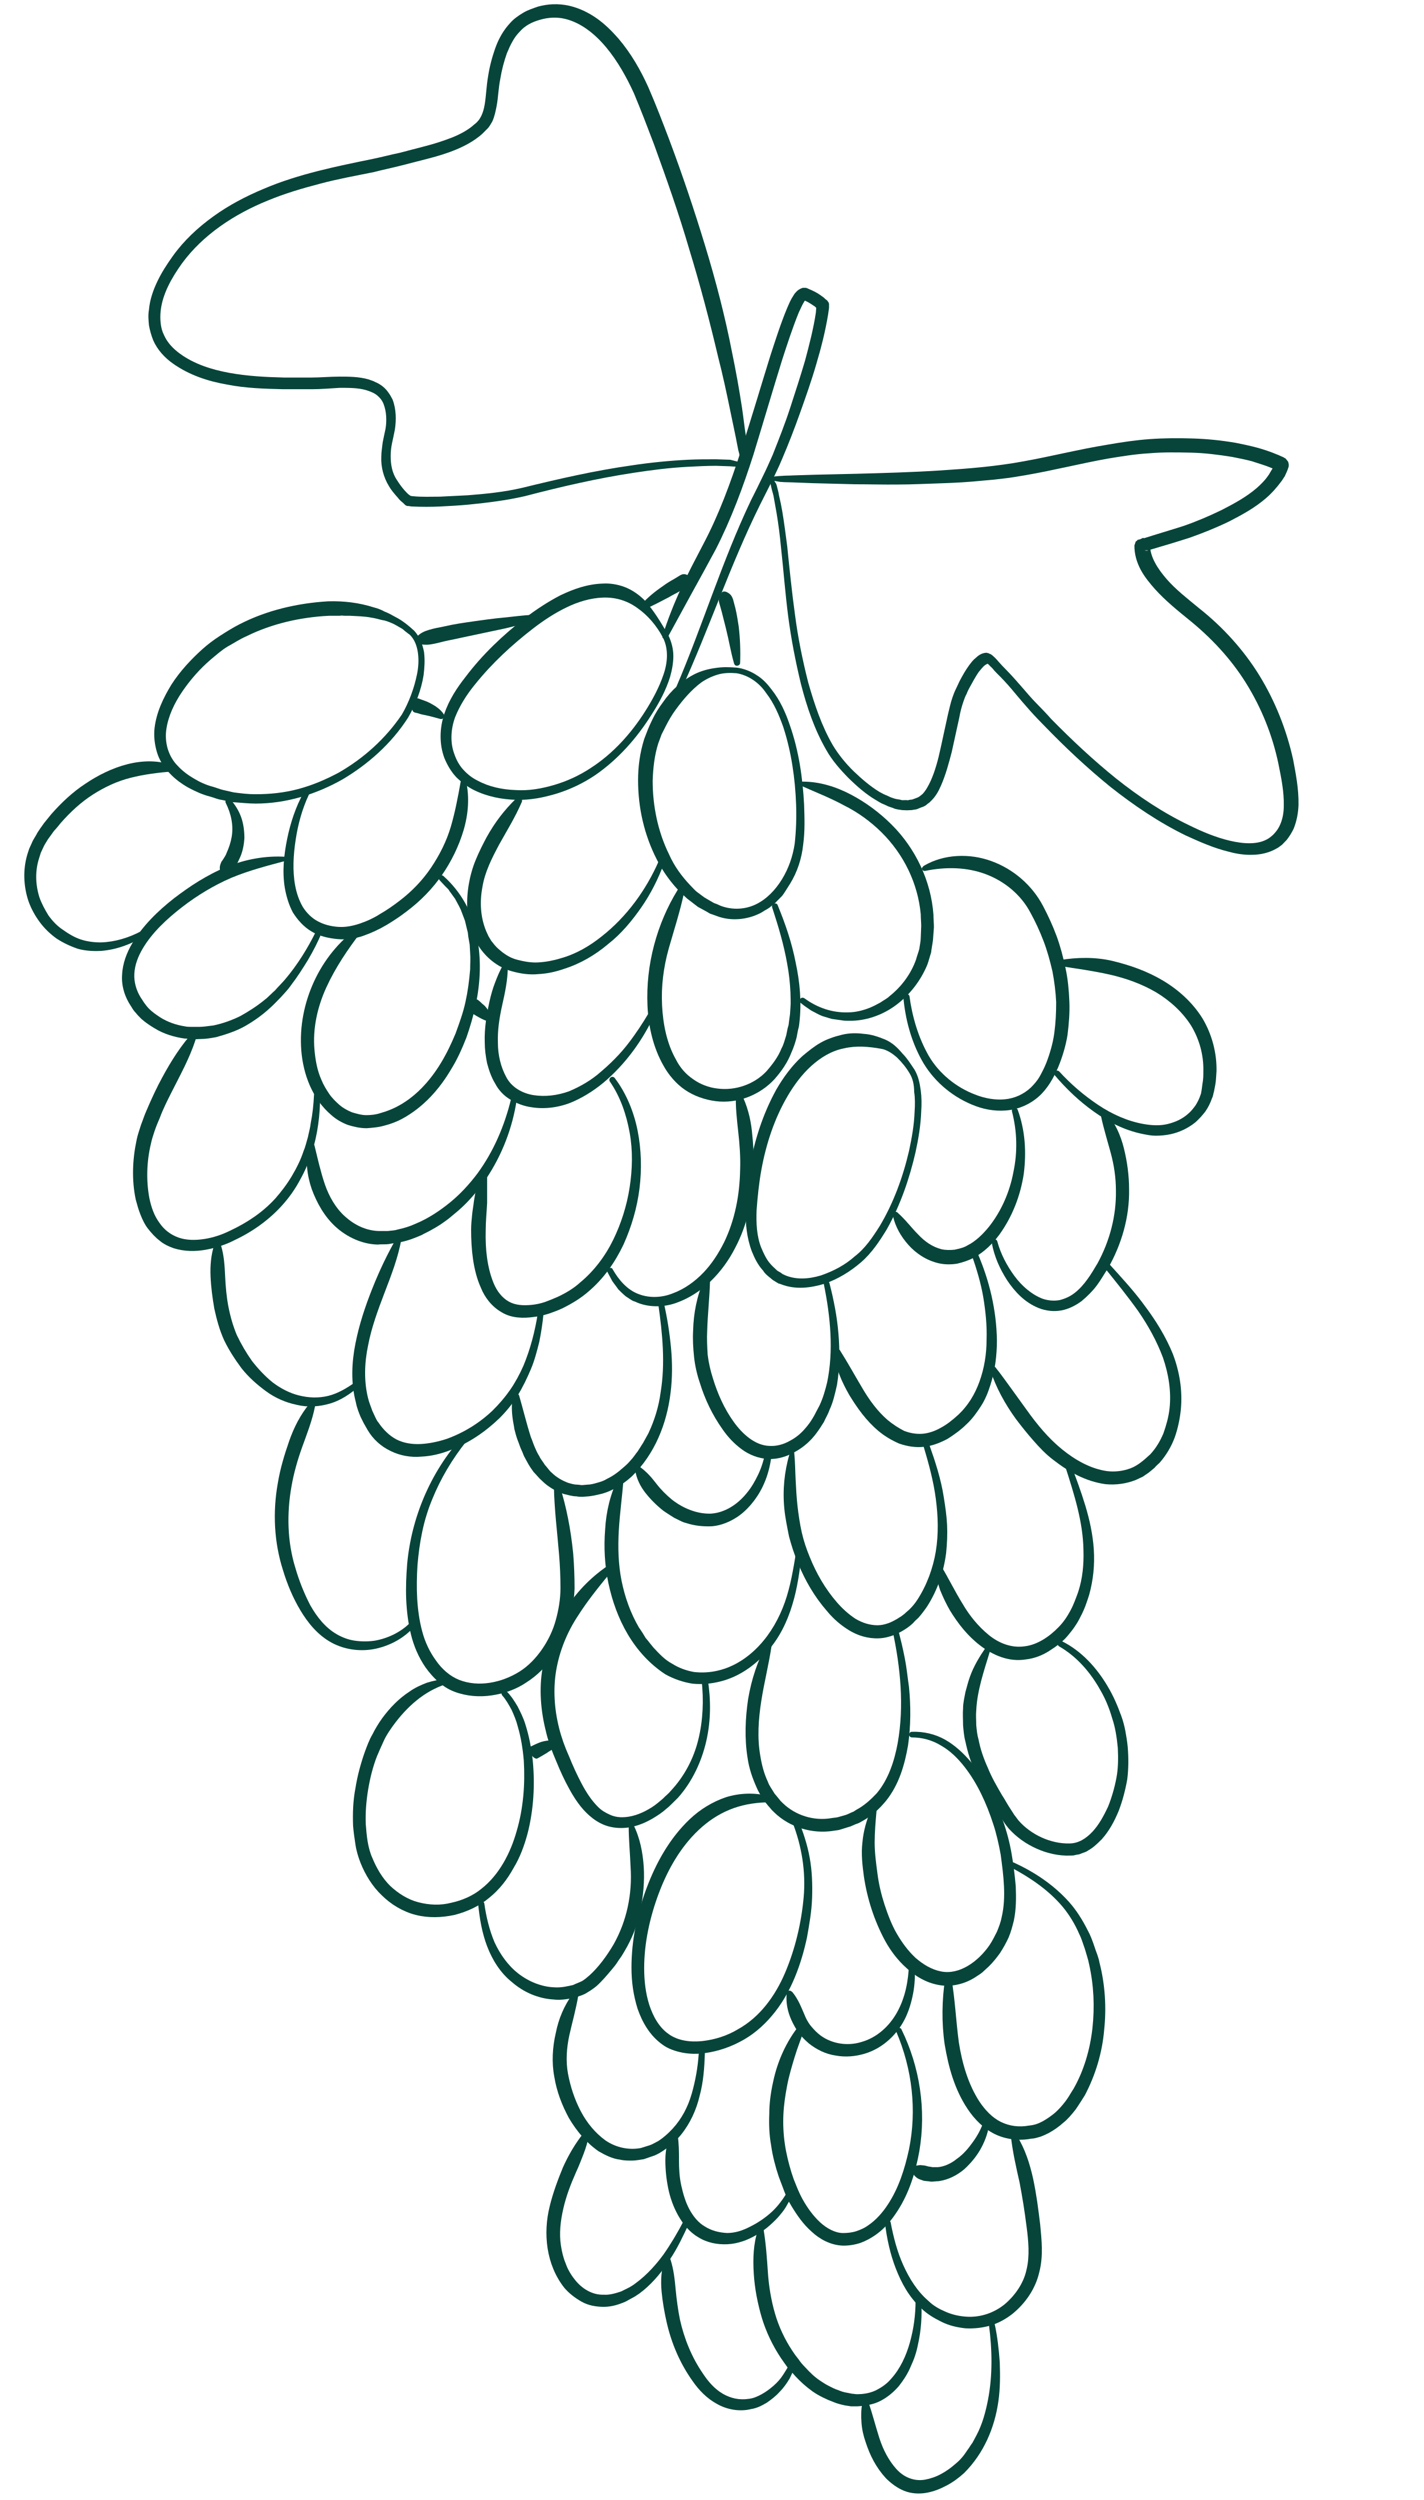 <svg width="49" height="86" viewBox="0 0 49 86" fill="none" xmlns="http://www.w3.org/2000/svg">
<path d="M22.814 21.94C22.604 21.538 22.296 21.169 21.924 20.911C21.568 20.654 21.163 20.542 20.742 20.558C20.322 20.574 19.885 20.703 19.496 20.895C19.092 21.088 18.703 21.345 18.347 21.619C17.619 22.181 16.939 22.808 16.357 23.531C16.065 23.884 15.822 24.27 15.661 24.672C15.515 25.074 15.483 25.524 15.628 25.925C15.693 26.118 15.79 26.311 15.936 26.472C16.081 26.633 16.243 26.761 16.438 26.857C16.826 27.066 17.279 27.163 17.732 27.179C18.185 27.211 18.639 27.131 19.076 27.002C19.512 26.873 19.933 26.681 20.322 26.424C21.099 25.925 21.73 25.218 22.215 24.447C22.458 24.061 22.684 23.643 22.83 23.209C22.976 22.792 23.008 22.326 22.814 21.94ZM22.992 21.843C23.105 22.069 23.17 22.326 23.17 22.567C23.17 22.808 23.121 23.065 23.057 23.29C22.911 23.756 22.684 24.174 22.426 24.576C21.924 25.379 21.276 26.118 20.483 26.665C20.079 26.938 19.642 27.147 19.189 27.291C18.72 27.436 18.234 27.532 17.748 27.516C17.263 27.5 16.761 27.404 16.308 27.179C16.081 27.066 15.871 26.906 15.693 26.729C15.515 26.536 15.386 26.311 15.288 26.07C15.11 25.588 15.127 25.041 15.288 24.559C15.45 24.077 15.725 23.66 16.017 23.29C16.599 22.518 17.295 21.86 18.056 21.265C18.444 20.976 18.849 20.703 19.286 20.478C19.723 20.269 20.208 20.092 20.742 20.076C21.001 20.06 21.276 20.108 21.519 20.204C21.762 20.301 21.988 20.462 22.167 20.638C22.506 21.008 22.749 21.426 22.992 21.843Z" fill="#07453A"/>
<path d="M25.339 23.16C25.128 23.144 24.902 23.145 24.691 23.209C24.481 23.273 24.287 23.369 24.125 23.482C23.785 23.739 23.51 24.061 23.251 24.414C23.121 24.591 23.008 24.784 22.911 24.977C22.862 25.073 22.814 25.169 22.765 25.266L22.652 25.571C22.523 25.973 22.474 26.407 22.458 26.857C22.458 27.724 22.636 28.608 23.024 29.396C23.202 29.798 23.461 30.151 23.752 30.456C23.833 30.537 23.898 30.617 23.979 30.682L24.238 30.874L24.513 31.035C24.562 31.067 24.61 31.083 24.659 31.099L24.804 31.164C25.193 31.308 25.63 31.292 26.002 31.115C26.374 30.939 26.682 30.617 26.908 30.248C27.135 29.878 27.281 29.46 27.345 29.026C27.394 28.592 27.41 28.126 27.394 27.676C27.361 26.776 27.232 25.877 26.957 25.025C26.811 24.607 26.633 24.189 26.358 23.835C26.132 23.498 25.759 23.225 25.339 23.16ZM25.355 22.968C25.598 23 25.84 23.096 26.035 23.225C26.245 23.353 26.407 23.53 26.552 23.723C26.844 24.093 27.038 24.526 27.183 24.96C27.491 25.844 27.62 26.76 27.669 27.676C27.685 28.142 27.701 28.592 27.637 29.058C27.588 29.524 27.442 29.991 27.183 30.408C27.119 30.505 27.054 30.617 26.989 30.714C26.957 30.762 26.925 30.81 26.876 30.858L26.747 30.987C26.666 31.083 26.569 31.148 26.471 31.228C26.423 31.26 26.374 31.292 26.31 31.324C26.261 31.357 26.212 31.389 26.148 31.421C25.695 31.646 25.144 31.694 24.675 31.517L24.497 31.453C24.432 31.437 24.384 31.405 24.335 31.373L24.012 31.196L23.72 30.971C23.623 30.907 23.542 30.81 23.445 30.73C23.105 30.392 22.814 29.991 22.603 29.573C22.166 28.721 21.956 27.789 21.956 26.841C21.956 26.359 22.021 25.893 22.166 25.427L22.296 25.089C22.344 24.976 22.393 24.864 22.442 24.767C22.539 24.559 22.668 24.35 22.814 24.157C23.089 23.755 23.461 23.418 23.898 23.193C24.125 23.08 24.367 23.016 24.594 22.984C24.885 22.936 25.128 22.952 25.355 22.968Z" fill="#07453A"/>
<path d="M14.107 21.843L13.961 21.731C13.912 21.698 13.88 21.65 13.816 21.618C13.702 21.554 13.605 21.49 13.492 21.441C13.379 21.393 13.265 21.345 13.136 21.329C13.022 21.297 12.893 21.265 12.78 21.248C12.537 21.2 12.294 21.2 12.051 21.184L11.873 21.184C11.809 21.184 11.744 21.168 11.695 21.184C11.566 21.184 11.453 21.184 11.323 21.184C10.336 21.232 9.349 21.457 8.475 21.891C8.248 21.988 8.038 22.132 7.827 22.245C7.617 22.373 7.439 22.534 7.245 22.695C6.872 23.016 6.549 23.386 6.274 23.788C5.999 24.189 5.788 24.639 5.724 25.089C5.691 25.314 5.707 25.539 5.772 25.764C5.837 25.973 5.95 26.182 6.112 26.343C6.274 26.52 6.468 26.664 6.662 26.777C6.873 26.905 7.083 27.002 7.326 27.066C7.439 27.098 7.552 27.146 7.682 27.178L8.038 27.259C8.281 27.291 8.523 27.323 8.782 27.323C9.284 27.323 9.77 27.275 10.255 27.146C10.741 27.018 11.194 26.825 11.647 26.584C12.521 26.086 13.281 25.395 13.832 24.575C14.074 24.157 14.252 23.675 14.35 23.193C14.398 22.952 14.414 22.711 14.382 22.47C14.35 22.229 14.269 22.004 14.107 21.843ZM14.252 21.698C14.447 21.907 14.544 22.18 14.592 22.438C14.625 22.711 14.608 22.968 14.576 23.225C14.495 23.739 14.301 24.238 14.042 24.688C13.476 25.571 12.683 26.279 11.793 26.809C11.339 27.066 10.854 27.275 10.352 27.419C9.85 27.564 9.316 27.645 8.798 27.645C8.54 27.645 8.264 27.612 8.005 27.596L7.617 27.516C7.488 27.5 7.358 27.436 7.229 27.404C6.97 27.339 6.727 27.227 6.484 27.098C6.258 26.97 6.031 26.809 5.837 26.6C5.643 26.407 5.481 26.15 5.4 25.877C5.319 25.604 5.287 25.314 5.319 25.041C5.384 24.495 5.626 23.997 5.901 23.547C6.193 23.096 6.549 22.711 6.937 22.357C7.132 22.18 7.342 22.02 7.568 21.875C7.795 21.73 8.022 21.586 8.248 21.473C9.187 20.991 10.239 20.75 11.291 20.686C11.825 20.67 12.359 20.734 12.861 20.895C12.99 20.927 13.12 20.975 13.233 21.04C13.362 21.088 13.476 21.152 13.589 21.216C13.848 21.345 14.058 21.522 14.252 21.698Z" fill="#07453A"/>
<path d="M14.221 24.125C14.302 24.029 14.35 24.013 14.399 24.029L14.528 24.077C14.625 24.109 14.706 24.141 14.803 24.19C14.981 24.286 15.159 24.398 15.273 24.575C15.305 24.623 15.289 24.688 15.24 24.72C15.208 24.736 15.175 24.736 15.159 24.736C14.981 24.688 14.819 24.64 14.658 24.607C14.577 24.591 14.479 24.575 14.399 24.543L14.269 24.511C14.22 24.495 14.188 24.463 14.172 24.334C14.156 24.254 14.188 24.189 14.221 24.125Z" fill="#07453A"/>
<path d="M16.033 26.857C16.163 27.419 16.114 28.014 15.952 28.561C15.79 29.107 15.531 29.637 15.208 30.103C14.884 30.569 14.479 30.987 14.01 31.341C13.784 31.517 13.541 31.678 13.298 31.823C13.055 31.967 12.78 32.096 12.505 32.192C12.23 32.289 11.922 32.337 11.599 32.305C11.291 32.273 11 32.209 10.725 32.048C10.45 31.887 10.239 31.646 10.077 31.389C9.932 31.116 9.851 30.826 9.802 30.553C9.705 29.975 9.77 29.412 9.883 28.85C9.996 28.303 10.175 27.757 10.45 27.259C10.482 27.21 10.53 27.195 10.579 27.21C10.628 27.243 10.644 27.291 10.628 27.339C10.401 27.821 10.255 28.352 10.175 28.882C10.094 29.412 10.061 29.959 10.158 30.473C10.207 30.73 10.288 30.971 10.417 31.196C10.547 31.405 10.725 31.582 10.935 31.694C11.146 31.807 11.388 31.871 11.647 31.887C11.89 31.903 12.133 31.855 12.375 31.775C12.618 31.694 12.861 31.582 13.088 31.437C13.314 31.308 13.541 31.148 13.751 30.987C14.172 30.666 14.544 30.28 14.835 29.846C15.127 29.412 15.37 28.93 15.515 28.432C15.661 27.934 15.758 27.419 15.855 26.873C15.871 26.825 15.92 26.777 15.968 26.793C15.985 26.777 16.017 26.809 16.033 26.857Z" fill="#07453A"/>
<path d="M17.959 27.581C17.732 28.111 17.441 28.577 17.182 29.043C16.923 29.526 16.68 30.008 16.599 30.522C16.502 31.036 16.535 31.566 16.729 32.032C16.761 32.097 16.777 32.145 16.81 32.209L16.907 32.37C16.988 32.467 17.052 32.563 17.15 32.643C17.328 32.804 17.538 32.949 17.781 33.013C18.024 33.077 18.282 33.125 18.525 33.109C18.784 33.093 19.043 33.045 19.302 32.965C19.82 32.82 20.289 32.547 20.71 32.209C21.568 31.534 22.232 30.618 22.668 29.622C22.685 29.574 22.749 29.541 22.798 29.574C22.846 29.59 22.863 29.654 22.846 29.702C22.652 30.233 22.393 30.747 22.07 31.213C21.746 31.679 21.374 32.129 20.92 32.482C20.483 32.852 19.966 33.157 19.399 33.334C19.124 33.431 18.833 33.495 18.525 33.511C18.218 33.543 17.91 33.495 17.619 33.415C17.02 33.254 16.502 32.756 16.292 32.193C16.049 31.631 16.033 31.004 16.13 30.425C16.179 30.136 16.259 29.847 16.373 29.574C16.486 29.3 16.616 29.043 16.745 28.802C17.02 28.304 17.36 27.854 17.781 27.452C17.829 27.42 17.894 27.42 17.926 27.452C17.959 27.5 17.975 27.533 17.959 27.581Z" fill="#07453A"/>
<path d="M23.542 30.698C23.397 31.373 23.186 32.016 23.008 32.643C22.83 33.285 22.749 33.928 22.782 34.587C22.814 35.23 22.944 35.889 23.251 36.435C23.397 36.725 23.591 36.95 23.85 37.126C24.093 37.303 24.4 37.416 24.691 37.448C25.306 37.528 25.954 37.303 26.375 36.853C26.585 36.612 26.779 36.355 26.892 36.066C26.973 35.921 27.006 35.76 27.054 35.616L27.103 35.375L27.135 35.262L27.151 35.133L27.184 34.892L27.2 34.651C27.216 34.491 27.2 34.314 27.2 34.153C27.184 33.816 27.151 33.494 27.087 33.157C26.973 32.498 26.779 31.855 26.569 31.212C26.552 31.164 26.585 31.1 26.634 31.084C26.682 31.068 26.747 31.084 26.763 31.148C27.022 31.775 27.248 32.434 27.378 33.109C27.524 33.784 27.588 34.491 27.507 35.182L27.491 35.31L27.459 35.439L27.41 35.696C27.362 35.873 27.313 36.033 27.232 36.21C27.103 36.548 26.892 36.853 26.65 37.126C26.148 37.673 25.371 37.978 24.627 37.882C24.254 37.834 23.882 37.705 23.575 37.496C23.267 37.287 23.008 36.982 22.83 36.66C22.474 36.033 22.312 35.31 22.28 34.603C22.248 33.896 22.328 33.189 22.507 32.514C22.685 31.839 22.96 31.196 23.316 30.618C23.348 30.57 23.413 30.553 23.461 30.586C23.526 30.618 23.542 30.666 23.542 30.698Z" fill="#07453A"/>
<path d="M27.621 26.889C28.203 26.889 28.77 27.065 29.288 27.339C29.805 27.612 30.275 27.965 30.679 28.367C31.505 29.187 32.039 30.312 32.12 31.469C32.12 31.613 32.136 31.758 32.136 31.903L32.104 32.337C32.087 32.481 32.055 32.626 32.039 32.771C31.99 32.915 31.958 33.06 31.909 33.188C31.683 33.735 31.311 34.217 30.841 34.57C30.372 34.924 29.773 35.133 29.191 35.117C29.11 35.117 29.045 35.117 28.964 35.101L28.737 35.069L28.624 35.053L28.511 35.02L28.3 34.956C28.171 34.908 28.041 34.828 27.912 34.763C27.799 34.683 27.669 34.603 27.556 34.506C27.507 34.474 27.507 34.41 27.54 34.361C27.572 34.313 27.637 34.313 27.685 34.346C28.122 34.667 28.64 34.844 29.174 34.828C29.433 34.828 29.692 34.763 29.935 34.667C30.048 34.619 30.178 34.554 30.291 34.49C30.404 34.41 30.517 34.361 30.615 34.265C31.019 33.944 31.343 33.51 31.521 33.012C31.553 32.883 31.602 32.77 31.634 32.642C31.65 32.513 31.683 32.385 31.683 32.256L31.699 31.855C31.699 31.726 31.683 31.597 31.683 31.453C31.586 30.392 31.1 29.396 30.34 28.64C29.967 28.271 29.53 27.949 29.045 27.708C28.575 27.451 28.074 27.258 27.572 27.033C27.523 27.017 27.491 26.953 27.523 26.905C27.54 26.921 27.588 26.889 27.621 26.889Z" fill="#07453A"/>
<path d="M31.796 29.782C32.475 29.381 33.365 29.349 34.11 29.622C34.871 29.895 35.518 30.458 35.89 31.165C36.068 31.502 36.23 31.856 36.36 32.209C36.489 32.563 36.586 32.932 36.667 33.318C36.748 33.688 36.781 34.073 36.797 34.459C36.813 34.845 36.78 35.23 36.732 35.616C36.667 36.002 36.554 36.371 36.408 36.725C36.327 36.902 36.246 37.078 36.133 37.255C36.02 37.432 35.89 37.593 35.745 37.721C35.437 37.995 35.033 38.171 34.612 38.203C34.207 38.236 33.803 38.155 33.43 37.995C32.702 37.689 32.087 37.143 31.715 36.468C31.343 35.793 31.148 35.038 31.084 34.298C31.084 34.25 31.116 34.202 31.181 34.186C31.229 34.186 31.278 34.218 31.294 34.266C31.391 34.989 31.602 35.697 31.958 36.323C32.314 36.934 32.913 37.416 33.56 37.657C33.883 37.786 34.239 37.85 34.579 37.818C34.919 37.786 35.227 37.641 35.469 37.416C35.583 37.303 35.696 37.175 35.777 37.03C35.858 36.886 35.939 36.725 36.004 36.564C36.133 36.227 36.23 35.889 36.279 35.536C36.327 35.182 36.343 34.829 36.343 34.475C36.327 34.122 36.279 33.752 36.214 33.414C36.133 33.061 36.036 32.707 35.907 32.37C35.777 32.032 35.631 31.711 35.453 31.39C35.13 30.779 34.563 30.313 33.916 30.072C33.269 29.831 32.556 29.815 31.844 29.959C31.796 29.975 31.731 29.943 31.715 29.879C31.731 29.847 31.763 29.799 31.796 29.782Z" fill="#07453A"/>
<path d="M36.47 33.029C37.05 32.932 37.687 32.916 38.295 33.061C38.889 33.205 39.483 33.414 40.021 33.736C40.558 34.057 41.039 34.491 41.379 35.037C41.704 35.584 41.874 36.227 41.86 36.853C41.846 37.014 41.846 37.175 41.818 37.319L41.775 37.544C41.747 37.625 41.747 37.705 41.704 37.785C41.648 37.946 41.577 38.091 41.478 38.235C41.379 38.364 41.266 38.492 41.139 38.605C40.884 38.814 40.573 38.959 40.261 39.023C40.106 39.055 39.936 39.071 39.766 39.071C39.611 39.071 39.455 39.039 39.299 39.007C38.677 38.878 38.125 38.589 37.63 38.235C37.135 37.882 36.696 37.464 36.3 36.998C36.258 36.95 36.272 36.885 36.314 36.853C36.357 36.821 36.413 36.821 36.456 36.869C36.852 37.303 37.305 37.689 37.786 38.01C38.267 38.332 38.804 38.573 39.356 38.669C39.639 38.717 39.908 38.733 40.176 38.669C40.445 38.605 40.686 38.493 40.884 38.316C40.983 38.235 41.068 38.123 41.139 38.026C41.209 37.914 41.266 37.801 41.308 37.673C41.337 37.609 41.337 37.544 41.351 37.48L41.379 37.271C41.407 37.127 41.407 36.998 41.407 36.853C41.422 36.291 41.266 35.744 40.983 35.278C40.686 34.812 40.261 34.427 39.781 34.137C39.285 33.848 38.748 33.655 38.182 33.527C37.899 33.462 37.616 33.414 37.333 33.366C37.05 33.318 36.753 33.286 36.456 33.221C36.399 33.205 36.371 33.157 36.385 33.093C36.385 33.061 36.428 33.029 36.47 33.029Z" fill="#07453A"/>
<path d="M17.473 33.253C17.473 33.719 17.376 34.153 17.279 34.587C17.182 35.021 17.117 35.455 17.133 35.873C17.133 36.291 17.23 36.708 17.425 37.062C17.603 37.399 17.959 37.608 18.347 37.673C18.752 37.737 19.172 37.689 19.577 37.544C19.965 37.383 20.354 37.158 20.678 36.869C21.017 36.58 21.325 36.274 21.6 35.921C21.875 35.567 22.118 35.198 22.345 34.812C22.377 34.764 22.425 34.748 22.474 34.78C22.523 34.812 22.539 34.86 22.523 34.908C22.134 35.744 21.6 36.499 20.904 37.126C20.564 37.431 20.16 37.705 19.723 37.898C19.286 38.09 18.768 38.171 18.282 38.09C18.04 38.058 17.781 37.962 17.57 37.833C17.344 37.705 17.149 37.496 17.036 37.271C16.907 37.062 16.826 36.821 16.761 36.58C16.713 36.339 16.68 36.098 16.68 35.857C16.664 35.374 16.745 34.908 16.842 34.459C16.891 34.234 16.955 34.008 17.036 33.8C17.117 33.591 17.198 33.382 17.328 33.173C17.36 33.125 17.425 33.109 17.473 33.141C17.441 33.173 17.473 33.205 17.473 33.253Z" fill="#07453A"/>
<path d="M12.424 32.063C11.954 32.674 11.534 33.301 11.226 33.976C10.918 34.651 10.757 35.39 10.821 36.113C10.854 36.483 10.918 36.836 11.064 37.158C11.129 37.319 11.226 37.479 11.323 37.624C11.42 37.768 11.55 37.897 11.679 38.01C11.809 38.122 11.954 38.202 12.116 38.267C12.278 38.315 12.44 38.363 12.602 38.363C12.764 38.363 12.941 38.347 13.12 38.283C13.298 38.234 13.459 38.17 13.621 38.09C14.268 37.768 14.786 37.206 15.175 36.563C15.369 36.242 15.531 35.904 15.677 35.551C15.806 35.197 15.935 34.844 16.016 34.474C16.097 34.104 16.146 33.735 16.178 33.349C16.178 33.156 16.194 32.979 16.178 32.787L16.162 32.497L16.114 32.224L16.097 32.079L16.065 31.951L16 31.678L15.903 31.421L15.854 31.292L15.79 31.163L15.66 30.922L15.498 30.697C15.466 30.665 15.45 30.617 15.418 30.585L15.32 30.488L15.126 30.28C15.094 30.231 15.094 30.183 15.126 30.135C15.159 30.103 15.223 30.103 15.256 30.135C15.854 30.665 16.275 31.404 16.405 32.192C16.567 32.979 16.534 33.783 16.372 34.554C16.291 34.94 16.178 35.326 16.049 35.695C15.903 36.065 15.741 36.434 15.531 36.772C15.126 37.463 14.576 38.09 13.832 38.492C13.653 38.588 13.443 38.668 13.249 38.717C13.039 38.781 12.828 38.797 12.618 38.813C12.391 38.813 12.181 38.765 11.97 38.7C11.76 38.62 11.566 38.508 11.404 38.363C10.74 37.801 10.433 36.949 10.368 36.145C10.303 35.326 10.465 34.506 10.805 33.767C11.145 33.028 11.663 32.385 12.31 31.919C12.359 31.887 12.424 31.903 12.456 31.935C12.456 31.983 12.456 32.031 12.424 32.063Z" fill="#07453A"/>
<path d="M9.867 29.605C9.203 29.782 8.572 29.943 7.957 30.2C7.358 30.457 6.776 30.811 6.258 31.212C5.74 31.614 5.238 32.08 4.914 32.627C4.753 32.9 4.639 33.189 4.623 33.494C4.607 33.784 4.688 34.073 4.85 34.33C4.898 34.394 4.931 34.459 4.979 34.523C5.028 34.587 5.076 34.651 5.125 34.7C5.238 34.812 5.351 34.892 5.497 34.989C5.772 35.166 6.064 35.262 6.371 35.31C6.452 35.327 6.533 35.326 6.614 35.326C6.695 35.326 6.776 35.326 6.857 35.326C7.018 35.326 7.18 35.294 7.342 35.278C7.65 35.214 7.973 35.101 8.265 34.957C8.556 34.796 8.831 34.619 9.09 34.41C9.219 34.314 9.333 34.185 9.462 34.073C9.575 33.944 9.689 33.832 9.802 33.703C10.239 33.189 10.595 32.611 10.886 32.016C10.919 31.968 10.967 31.952 11.016 31.968C11.064 31.984 11.081 32.048 11.064 32.096C10.935 32.418 10.773 32.723 10.595 33.028C10.417 33.318 10.223 33.623 10.012 33.896C9.915 34.041 9.786 34.169 9.672 34.298C9.543 34.426 9.43 34.555 9.3 34.668C9.041 34.909 8.75 35.117 8.443 35.294C8.135 35.471 7.779 35.584 7.439 35.68C7.261 35.712 7.083 35.744 6.905 35.744C6.808 35.744 6.727 35.76 6.63 35.744C6.533 35.744 6.452 35.728 6.355 35.728C5.999 35.68 5.627 35.567 5.319 35.375C5.157 35.278 5.012 35.182 4.866 35.053C4.801 34.989 4.736 34.925 4.672 34.844C4.607 34.78 4.558 34.7 4.51 34.619C4.299 34.314 4.17 33.912 4.202 33.526C4.219 33.141 4.364 32.771 4.542 32.466C4.915 31.839 5.432 31.341 5.983 30.907C6.258 30.698 6.549 30.489 6.84 30.312C7.132 30.136 7.455 29.959 7.779 29.83C8.443 29.557 9.155 29.428 9.851 29.477C9.899 29.477 9.948 29.525 9.948 29.589C9.931 29.557 9.899 29.605 9.867 29.605Z" fill="#07453A"/>
<path d="M5.938 26.538C5.43 26.581 4.959 26.64 4.5 26.756C4.029 26.873 3.596 27.078 3.187 27.34C2.778 27.603 2.419 27.939 2.097 28.304C2.022 28.392 1.948 28.494 1.861 28.581C1.787 28.683 1.712 28.786 1.65 28.873C1.588 28.976 1.527 29.063 1.477 29.18L1.403 29.34L1.353 29.501C1.204 29.939 1.217 30.421 1.353 30.859C1.428 31.078 1.539 31.282 1.663 31.486C1.799 31.676 1.96 31.851 2.159 31.983C2.344 32.114 2.555 32.246 2.778 32.319C3.001 32.392 3.236 32.421 3.472 32.421C3.955 32.406 4.438 32.26 4.872 32.027C4.921 31.997 4.984 32.012 5.008 32.07C5.033 32.114 5.021 32.172 4.971 32.202C4.525 32.479 4.017 32.669 3.484 32.713C3.212 32.727 2.939 32.713 2.679 32.64C2.419 32.552 2.171 32.435 1.948 32.289C1.725 32.129 1.527 31.939 1.366 31.72C1.204 31.501 1.068 31.253 0.981 31.005C0.808 30.494 0.783 29.91 0.944 29.384L1.006 29.194L1.093 29.005C1.142 28.873 1.229 28.771 1.291 28.64C1.366 28.523 1.44 28.421 1.514 28.318C1.601 28.216 1.675 28.114 1.762 28.012C2.109 27.618 2.493 27.253 2.939 26.961C3.373 26.669 3.868 26.421 4.389 26.289C4.909 26.158 5.479 26.143 5.975 26.348C6.024 26.362 6.049 26.421 6.037 26.479C6.012 26.508 5.975 26.538 5.938 26.538Z" fill="#07453A"/>
<path d="M7.569 29.926C7.553 29.846 7.569 29.782 7.585 29.734C7.601 29.685 7.617 29.637 7.65 29.605C7.698 29.525 7.763 29.444 7.795 29.348C7.876 29.171 7.941 28.978 7.973 28.785C8.038 28.4 7.957 27.998 7.763 27.612C7.747 27.564 7.763 27.5 7.811 27.484C7.86 27.468 7.909 27.468 7.925 27.5C8.087 27.677 8.216 27.886 8.297 28.11C8.378 28.335 8.41 28.593 8.41 28.834C8.394 29.075 8.346 29.332 8.232 29.557C8.184 29.669 8.119 29.782 8.054 29.878C7.989 29.975 7.876 30.071 7.714 30.071C7.633 30.071 7.585 30.023 7.569 29.942L7.569 29.926Z" fill="#07453A"/>
<path d="M14.317 21.939C14.447 21.778 14.608 21.714 14.77 21.666C14.932 21.617 15.11 21.585 15.272 21.553C15.612 21.473 15.952 21.425 16.292 21.376C16.632 21.328 16.971 21.28 17.311 21.248C17.651 21.216 17.991 21.167 18.331 21.151C18.379 21.151 18.444 21.184 18.444 21.248C18.444 21.296 18.412 21.344 18.38 21.36C18.056 21.457 17.716 21.537 17.392 21.617L16.405 21.826C16.081 21.891 15.741 21.971 15.418 22.035C15.256 22.067 15.094 22.116 14.932 22.148C14.851 22.164 14.77 22.18 14.689 22.18C14.608 22.18 14.511 22.18 14.414 22.148C14.35 22.132 14.317 22.051 14.334 21.987C14.301 21.955 14.317 21.955 14.317 21.939Z" fill="#07453A"/>
<path d="M23.769 19.963C23.753 20.107 23.704 20.155 23.639 20.204L23.429 20.316C23.299 20.397 23.154 20.461 23.024 20.541C22.749 20.686 22.474 20.831 22.183 20.959C22.134 20.975 22.07 20.959 22.053 20.911C22.037 20.878 22.037 20.831 22.07 20.798C22.28 20.557 22.539 20.348 22.798 20.172C22.927 20.075 23.057 19.995 23.203 19.915L23.413 19.786C23.477 19.754 23.558 19.722 23.688 19.802C23.753 19.818 23.785 19.898 23.769 19.963Z" fill="#07453A"/>
<path d="M24.999 20.365C25.144 20.429 25.193 20.525 25.225 20.622L25.306 20.927C25.355 21.136 25.387 21.345 25.419 21.554C25.468 21.972 25.484 22.39 25.468 22.807C25.468 22.856 25.419 22.904 25.355 22.904C25.306 22.904 25.274 22.872 25.258 22.823C25.144 22.422 25.08 22.02 24.983 21.634C24.934 21.441 24.885 21.248 24.837 21.056L24.756 20.766C24.724 20.67 24.723 20.573 24.804 20.429C24.837 20.349 24.918 20.332 24.999 20.365Z" fill="#07453A"/>
<path d="M6.727 35.777C6.517 36.42 6.193 36.998 5.902 37.577C5.756 37.866 5.61 38.155 5.497 38.461C5.432 38.605 5.368 38.766 5.319 38.911C5.271 39.055 5.222 39.2 5.19 39.361C5.044 39.971 5.028 40.63 5.141 41.225C5.206 41.53 5.303 41.819 5.481 42.06C5.643 42.302 5.869 42.478 6.144 42.575C6.42 42.671 6.727 42.671 7.035 42.623C7.342 42.575 7.633 42.478 7.925 42.334C8.507 42.06 9.041 41.707 9.478 41.225C9.689 40.984 9.883 40.727 10.045 40.453C10.207 40.18 10.352 39.891 10.45 39.586C10.514 39.441 10.546 39.28 10.595 39.12C10.627 38.959 10.676 38.798 10.692 38.638C10.757 38.316 10.789 37.995 10.805 37.673C10.805 37.625 10.854 37.577 10.919 37.577C10.967 37.577 11.016 37.625 11.016 37.673C11.016 38.348 10.935 39.023 10.725 39.666C10.627 39.987 10.482 40.309 10.32 40.598C10.158 40.903 9.964 41.177 9.737 41.434C9.284 41.948 8.702 42.366 8.087 42.655C7.779 42.816 7.439 42.928 7.083 42.993C6.727 43.057 6.355 43.057 5.983 42.944C5.805 42.88 5.627 42.8 5.481 42.671C5.335 42.559 5.206 42.414 5.092 42.269C4.979 42.125 4.898 41.948 4.834 41.787C4.769 41.627 4.72 41.45 4.672 41.273C4.526 40.582 4.559 39.875 4.704 39.2C4.737 39.039 4.801 38.862 4.85 38.702C4.914 38.541 4.963 38.38 5.028 38.236C5.157 37.93 5.303 37.609 5.449 37.32C5.756 36.725 6.096 36.147 6.533 35.632C6.565 35.584 6.63 35.584 6.678 35.616C6.743 35.697 6.743 35.745 6.727 35.777Z" fill="#07453A"/>
<path d="M10.822 39.409C10.935 39.875 11.032 40.309 11.178 40.742C11.323 41.16 11.55 41.562 11.874 41.851C12.197 42.141 12.586 42.333 13.023 42.349C13.136 42.349 13.233 42.349 13.346 42.349C13.46 42.333 13.573 42.334 13.67 42.301C13.897 42.253 14.107 42.189 14.317 42.092C14.738 41.916 15.127 41.658 15.483 41.369C15.839 41.08 16.163 40.726 16.438 40.357C16.988 39.601 17.36 38.734 17.587 37.801C17.603 37.753 17.651 37.721 17.7 37.721C17.748 37.737 17.781 37.785 17.781 37.834C17.635 38.798 17.279 39.73 16.729 40.55C16.454 40.951 16.13 41.337 15.758 41.658C15.661 41.739 15.564 41.819 15.467 41.9C15.37 41.98 15.272 42.044 15.159 42.124C15.062 42.189 14.949 42.253 14.835 42.317C14.722 42.382 14.609 42.43 14.495 42.494C14.269 42.591 14.026 42.687 13.767 42.735C13.638 42.767 13.508 42.767 13.379 42.799C13.249 42.816 13.12 42.8 12.99 42.816C12.456 42.8 11.938 42.558 11.55 42.205C11.162 41.851 10.903 41.385 10.725 40.903C10.563 40.421 10.498 39.907 10.627 39.409C10.644 39.36 10.692 39.328 10.757 39.328C10.773 39.344 10.806 39.36 10.822 39.409Z" fill="#07453A"/>
<path d="M16.276 34.442C16.373 34.378 16.421 34.378 16.438 34.394L16.518 34.458C16.567 34.506 16.616 34.554 16.68 34.603C16.777 34.715 16.875 34.844 16.923 34.988C16.939 35.053 16.907 35.117 16.858 35.133C16.826 35.133 16.81 35.133 16.777 35.133C16.632 35.085 16.518 35.02 16.405 34.956C16.357 34.924 16.292 34.892 16.227 34.844L16.146 34.779C16.114 34.763 16.098 34.715 16.146 34.603C16.162 34.538 16.211 34.474 16.276 34.442Z" fill="#07453A"/>
<path d="M16.762 40.421C16.762 40.742 16.762 41.064 16.762 41.385C16.745 41.722 16.713 42.028 16.713 42.333C16.697 42.96 16.761 43.603 16.988 44.149C17.101 44.422 17.279 44.647 17.506 44.776C17.733 44.904 18.008 44.92 18.315 44.888C18.461 44.872 18.606 44.84 18.752 44.792C18.882 44.744 19.043 44.679 19.189 44.615C19.464 44.486 19.739 44.326 19.966 44.117C20.435 43.731 20.824 43.217 21.099 42.655C21.374 42.092 21.568 41.481 21.665 40.855C21.762 40.228 21.779 39.585 21.665 38.958C21.552 38.332 21.341 37.721 20.985 37.207C20.953 37.158 20.969 37.094 21.018 37.062C21.066 37.03 21.115 37.046 21.147 37.078C21.552 37.608 21.811 38.251 21.94 38.894C22.07 39.553 22.086 40.228 22.005 40.887C21.924 41.546 21.73 42.205 21.455 42.815C21.163 43.426 20.775 43.988 20.241 44.438C19.982 44.663 19.691 44.84 19.367 45.001C19.205 45.081 19.06 45.129 18.881 45.194C18.72 45.242 18.542 45.29 18.364 45.306C18.024 45.355 17.603 45.355 17.263 45.145C16.923 44.953 16.68 44.631 16.551 44.31C16.405 43.988 16.325 43.651 16.276 43.313C16.227 42.976 16.211 42.639 16.211 42.301C16.211 42.14 16.227 41.963 16.244 41.803C16.26 41.626 16.292 41.481 16.308 41.321C16.357 40.999 16.422 40.678 16.551 40.356C16.567 40.308 16.632 40.276 16.681 40.292C16.729 40.34 16.762 40.373 16.762 40.421Z" fill="#07453A"/>
<path d="M25.5 37.608C25.711 38.026 25.824 38.459 25.873 38.909C25.921 39.359 25.953 39.825 25.937 40.275C25.921 41.191 25.727 42.123 25.29 42.943C24.869 43.763 24.173 44.502 23.267 44.823C22.814 44.984 22.28 44.984 21.843 44.775C21.778 44.759 21.73 44.727 21.681 44.695L21.535 44.598C21.438 44.518 21.357 44.438 21.276 44.357C21.212 44.261 21.131 44.164 21.066 44.068L20.904 43.763C20.872 43.714 20.904 43.65 20.953 43.634C21.001 43.602 21.066 43.618 21.082 43.666C21.293 44.036 21.584 44.373 21.972 44.518C22.345 44.663 22.782 44.647 23.17 44.486C23.558 44.341 23.914 44.084 24.206 43.779C24.497 43.474 24.724 43.12 24.918 42.734C25.29 41.963 25.452 41.111 25.468 40.243C25.484 39.809 25.452 39.375 25.403 38.941C25.355 38.508 25.306 38.074 25.322 37.624C25.322 37.559 25.371 37.527 25.436 37.527C25.452 37.559 25.484 37.576 25.5 37.608Z" fill="#07453A"/>
<path d="M31.294 36.917C31.181 36.724 31.035 36.547 30.873 36.387C30.712 36.242 30.517 36.113 30.323 36.081C29.886 36.001 29.449 35.969 29.045 36.065C28.624 36.146 28.252 36.37 27.928 36.66C27.604 36.949 27.329 37.319 27.103 37.704C26.649 38.476 26.358 39.36 26.196 40.26C26.116 40.71 26.067 41.176 26.035 41.626C26.018 42.076 26.035 42.526 26.196 42.927C26.277 43.12 26.374 43.329 26.504 43.474C26.569 43.554 26.649 43.618 26.73 43.699C26.763 43.731 26.811 43.747 26.86 43.779L26.925 43.827C26.941 43.843 26.973 43.843 26.989 43.859C27.378 44.036 27.831 44.004 28.252 43.876C28.673 43.731 29.077 43.522 29.417 43.217C29.773 42.944 30.032 42.558 30.275 42.172C30.744 41.385 31.068 40.501 31.278 39.601C31.375 39.151 31.456 38.701 31.472 38.235C31.488 38.01 31.489 37.769 31.456 37.56C31.456 37.319 31.408 37.094 31.294 36.917ZM31.472 36.804C31.602 37.029 31.65 37.271 31.683 37.512C31.715 37.753 31.715 37.994 31.699 38.235C31.683 38.717 31.602 39.183 31.505 39.633C31.294 40.549 30.987 41.449 30.518 42.285C30.275 42.686 30 43.104 29.627 43.426C29.255 43.747 28.834 44.004 28.365 44.165C27.896 44.309 27.362 44.374 26.876 44.181C26.844 44.165 26.811 44.165 26.779 44.149L26.698 44.101C26.649 44.068 26.585 44.036 26.536 43.988C26.439 43.908 26.326 43.827 26.261 43.715C26.083 43.522 25.97 43.297 25.873 43.056C25.695 42.59 25.646 42.076 25.662 41.61C25.662 41.369 25.678 41.127 25.711 40.903C25.727 40.678 25.759 40.436 25.792 40.195C25.954 39.247 26.245 38.331 26.714 37.48C26.957 37.062 27.248 36.66 27.621 36.322C27.815 36.162 28.009 36.001 28.235 35.872C28.462 35.744 28.705 35.663 28.964 35.599C29.223 35.535 29.482 35.535 29.724 35.567C29.983 35.583 30.21 35.663 30.453 35.76C30.712 35.872 30.89 36.049 31.052 36.242C31.213 36.403 31.343 36.612 31.472 36.804Z" fill="#07453A"/>
<path d="M30.874 41.706C31.165 41.963 31.359 42.236 31.602 42.477C31.828 42.718 32.087 42.895 32.395 42.976C32.541 43.008 32.702 43.008 32.848 42.992C32.994 42.959 33.156 42.927 33.285 42.847C33.576 42.702 33.819 42.461 34.029 42.204C34.45 41.674 34.742 41.015 34.871 40.324C35.017 39.633 35.001 38.926 34.822 38.235C34.806 38.187 34.839 38.122 34.887 38.106C34.936 38.09 34.984 38.122 35.017 38.171C35.276 38.878 35.324 39.633 35.227 40.388C35.114 41.127 34.839 41.851 34.386 42.477C34.159 42.783 33.868 43.072 33.512 43.265C33.334 43.361 33.139 43.426 32.929 43.474C32.719 43.506 32.508 43.506 32.298 43.458C31.877 43.361 31.521 43.12 31.262 42.831C31.003 42.542 30.809 42.204 30.728 41.835C30.712 41.77 30.744 41.722 30.809 41.706C30.809 41.674 30.841 41.69 30.874 41.706Z" fill="#07453A"/>
<path d="M38.043 38.251C38.367 38.605 38.561 39.055 38.674 39.505C38.788 39.971 38.852 40.437 38.852 40.919C38.869 41.867 38.593 42.815 38.124 43.635C37.995 43.828 37.881 44.036 37.736 44.229C37.59 44.422 37.412 44.599 37.218 44.76C37.024 44.904 36.781 45.033 36.522 45.081C36.263 45.129 35.988 45.097 35.745 45.001C35.26 44.808 34.92 44.438 34.661 44.053C34.402 43.651 34.208 43.217 34.127 42.751C34.111 42.703 34.159 42.638 34.208 42.638C34.256 42.622 34.305 42.654 34.321 42.719C34.434 43.136 34.645 43.538 34.904 43.892C35.163 44.245 35.502 44.535 35.875 44.679C36.069 44.744 36.263 44.76 36.457 44.727C36.651 44.679 36.83 44.599 36.991 44.47C37.315 44.213 37.541 43.844 37.768 43.458C38.189 42.687 38.415 41.819 38.399 40.951C38.399 40.517 38.334 40.083 38.221 39.665C38.108 39.248 37.978 38.83 37.881 38.38C37.865 38.331 37.898 38.267 37.962 38.251C37.978 38.203 38.011 38.219 38.043 38.251Z" fill="#07453A"/>
<path d="M24.432 44.069C24.416 44.647 24.351 45.21 24.335 45.772C24.319 46.045 24.335 46.335 24.351 46.608C24.384 46.881 24.448 47.154 24.529 47.411C24.691 47.942 24.918 48.456 25.241 48.906C25.549 49.34 25.986 49.726 26.471 49.742C26.714 49.758 26.957 49.694 27.183 49.565C27.426 49.437 27.604 49.276 27.782 49.051C27.863 48.954 27.944 48.826 28.009 48.713C28.074 48.585 28.138 48.472 28.203 48.344C28.316 48.102 28.397 47.829 28.462 47.556C28.689 46.463 28.575 45.29 28.349 44.181C28.333 44.133 28.381 44.069 28.43 44.069C28.478 44.053 28.527 44.085 28.543 44.149C28.689 44.712 28.802 45.29 28.85 45.869C28.899 46.447 28.899 47.042 28.802 47.637C28.737 47.926 28.672 48.231 28.543 48.504C28.494 48.649 28.413 48.778 28.349 48.922C28.268 49.051 28.187 49.179 28.09 49.308C27.912 49.549 27.669 49.774 27.378 49.935C27.103 50.095 26.779 50.208 26.439 50.192C26.099 50.176 25.776 50.047 25.517 49.854C25.258 49.661 25.047 49.436 24.869 49.179C24.513 48.681 24.254 48.135 24.076 47.556C23.979 47.267 23.914 46.978 23.882 46.672C23.85 46.367 23.833 46.078 23.85 45.772C23.866 45.178 23.979 44.583 24.222 44.037C24.238 43.989 24.303 43.956 24.351 43.989C24.416 43.989 24.432 44.037 24.432 44.069Z" fill="#07453A"/>
<path d="M13.816 42.606C13.702 43.265 13.46 43.876 13.233 44.471C13.006 45.065 12.78 45.676 12.666 46.286C12.537 46.897 12.521 47.524 12.666 48.102C12.699 48.247 12.764 48.392 12.812 48.536L12.909 48.745C12.942 48.809 12.974 48.89 13.023 48.938C13.184 49.179 13.395 49.388 13.637 49.517C13.88 49.645 14.188 49.693 14.479 49.677C14.77 49.661 15.078 49.597 15.369 49.501C15.952 49.292 16.502 48.954 16.955 48.52C17.182 48.295 17.376 48.07 17.554 47.813C17.732 47.556 17.878 47.283 18.007 46.994C18.25 46.415 18.412 45.788 18.509 45.162C18.525 45.113 18.574 45.065 18.622 45.081C18.671 45.081 18.719 45.145 18.703 45.194C18.671 45.515 18.622 45.837 18.558 46.158C18.477 46.479 18.396 46.801 18.266 47.106C18.137 47.411 17.991 47.717 17.813 48.006C17.635 48.295 17.425 48.552 17.182 48.793C16.696 49.26 16.13 49.645 15.499 49.886C15.175 50.015 14.835 50.095 14.495 50.111C14.139 50.143 13.767 50.079 13.443 49.918C13.104 49.758 12.828 49.501 12.65 49.195C12.602 49.115 12.569 49.051 12.521 48.97L12.408 48.745C12.343 48.584 12.278 48.424 12.246 48.247C12.068 47.572 12.1 46.881 12.23 46.222C12.359 45.563 12.569 44.937 12.812 44.326C13.055 43.715 13.33 43.137 13.654 42.574C13.686 42.526 13.751 42.51 13.799 42.542C13.799 42.51 13.816 42.558 13.816 42.606Z" fill="#07453A"/>
<path d="M17.862 48.005C18.007 48.504 18.121 48.986 18.266 49.436C18.315 49.548 18.347 49.661 18.396 49.773C18.444 49.886 18.493 49.998 18.558 50.095C18.606 50.207 18.687 50.287 18.752 50.4C18.833 50.48 18.897 50.593 18.978 50.657C19.14 50.818 19.334 50.93 19.545 51.011C19.658 51.043 19.755 51.075 19.868 51.075C19.917 51.075 19.982 51.091 20.03 51.091L20.208 51.075C20.322 51.075 20.435 51.043 20.548 51.011C20.662 50.979 20.775 50.946 20.872 50.882C21.082 50.786 21.277 50.641 21.455 50.48C21.552 50.4 21.633 50.32 21.713 50.223C21.794 50.143 21.859 50.03 21.94 49.934C22.005 49.838 22.07 49.725 22.134 49.629C22.199 49.516 22.248 49.42 22.312 49.307C22.523 48.857 22.668 48.391 22.733 47.893C22.895 46.913 22.798 45.884 22.652 44.872C22.652 44.824 22.684 44.759 22.733 44.759C22.782 44.759 22.83 44.791 22.846 44.84C22.96 45.338 23.041 45.852 23.089 46.366C23.138 46.881 23.138 47.411 23.073 47.925C22.944 48.97 22.539 50.014 21.746 50.786C21.535 50.978 21.325 51.123 21.066 51.252C20.937 51.316 20.807 51.364 20.678 51.396C20.548 51.428 20.403 51.461 20.257 51.477L20.047 51.493C19.982 51.493 19.901 51.493 19.836 51.477C19.691 51.477 19.545 51.428 19.399 51.396C19.124 51.3 18.865 51.155 18.655 50.946C18.541 50.85 18.46 50.737 18.363 50.641C18.282 50.529 18.202 50.416 18.137 50.288L18.04 50.111C18.007 50.046 17.991 49.982 17.959 49.918C17.894 49.789 17.862 49.661 17.813 49.548C17.765 49.42 17.732 49.291 17.7 49.163C17.684 49.034 17.651 48.906 17.635 48.761C17.603 48.504 17.603 48.23 17.651 47.973C17.668 47.925 17.716 47.877 17.765 47.893C17.813 47.941 17.846 47.973 17.862 48.005Z" fill="#07453A"/>
<path d="M7.601 42.832C7.714 43.201 7.73 43.555 7.747 43.908C7.763 44.262 7.795 44.615 7.86 44.953C7.925 45.29 8.022 45.628 8.151 45.933C8.297 46.239 8.475 46.544 8.669 46.817C8.88 47.09 9.122 47.347 9.381 47.556C9.656 47.765 9.964 47.926 10.288 48.006C10.611 48.087 10.951 48.103 11.291 48.022C11.614 47.942 11.922 47.765 12.213 47.556C12.262 47.524 12.327 47.54 12.359 47.572C12.391 47.621 12.375 47.669 12.343 47.701C12.068 47.942 11.744 48.167 11.372 48.28C10.999 48.392 10.595 48.424 10.207 48.328C9.818 48.247 9.462 48.087 9.155 47.862C8.847 47.637 8.556 47.38 8.313 47.074C8.087 46.769 7.876 46.448 7.714 46.11C7.552 45.757 7.455 45.387 7.374 45.017C7.31 44.648 7.261 44.278 7.245 43.908C7.229 43.539 7.261 43.169 7.374 42.816C7.391 42.767 7.455 42.735 7.504 42.751C7.569 42.767 7.601 42.8 7.601 42.832Z" fill="#07453A"/>
<path d="M28.899 46.447C29.174 46.881 29.401 47.298 29.66 47.732C29.902 48.15 30.194 48.552 30.55 48.857C30.728 49.002 30.922 49.13 31.116 49.227C31.326 49.307 31.537 49.34 31.747 49.324C31.958 49.307 32.184 49.227 32.379 49.114C32.589 49.002 32.767 48.857 32.945 48.697C33.301 48.375 33.544 47.974 33.706 47.523C33.867 47.074 33.948 46.591 33.948 46.093C33.965 45.611 33.916 45.113 33.835 44.631C33.754 44.149 33.608 43.666 33.447 43.2C33.431 43.152 33.463 43.088 33.511 43.072C33.56 43.056 33.625 43.072 33.641 43.12C34.045 44.052 34.288 45.065 34.304 46.109C34.304 46.624 34.24 47.154 34.078 47.652C33.997 47.909 33.9 48.15 33.754 48.375C33.609 48.6 33.447 48.825 33.252 49.002C33.058 49.195 32.832 49.355 32.605 49.5C32.362 49.629 32.087 49.741 31.796 49.773C31.505 49.806 31.213 49.757 30.938 49.661C30.679 49.548 30.436 49.404 30.226 49.227C29.805 48.873 29.498 48.44 29.223 47.989C28.964 47.539 28.753 47.057 28.689 46.527C28.689 46.463 28.721 46.415 28.786 46.415C28.834 46.398 28.867 46.415 28.899 46.447Z" fill="#07453A"/>
<path d="M34.256 47.042C34.45 47.283 34.628 47.54 34.806 47.781C34.984 48.022 35.162 48.279 35.34 48.52C35.696 49.019 36.085 49.484 36.538 49.854C36.991 50.224 37.525 50.529 38.092 50.609C38.367 50.642 38.642 50.609 38.901 50.513C39.16 50.416 39.37 50.224 39.581 50.031C39.775 49.822 39.92 49.581 40.034 49.308C40.131 49.035 40.212 48.745 40.244 48.456C40.309 47.877 40.212 47.267 40.017 46.704C39.807 46.142 39.516 45.611 39.16 45.097C38.804 44.599 38.415 44.117 38.027 43.635C37.994 43.587 37.995 43.522 38.043 43.49C38.092 43.458 38.14 43.458 38.189 43.506C38.609 43.972 39.03 44.422 39.402 44.937C39.775 45.435 40.114 45.981 40.357 46.576C40.584 47.17 40.697 47.829 40.633 48.488C40.6 48.809 40.535 49.131 40.422 49.452C40.309 49.758 40.131 50.063 39.904 50.32C39.839 50.384 39.775 50.433 39.726 50.497L39.629 50.577C39.597 50.609 39.564 50.626 39.532 50.658C39.467 50.706 39.386 50.754 39.322 50.802L39.079 50.915C38.755 51.043 38.399 51.092 38.043 51.059C37.347 50.963 36.764 50.626 36.246 50.224C35.988 50.031 35.761 49.79 35.551 49.549C35.34 49.308 35.146 49.067 34.952 48.809C34.58 48.295 34.272 47.733 34.078 47.138C34.062 47.09 34.094 47.026 34.143 47.01C34.191 46.993 34.224 47.01 34.256 47.042Z" fill="#07453A"/>
<path d="M22.021 50.465C22.264 50.642 22.426 50.835 22.587 51.044C22.749 51.253 22.927 51.429 23.122 51.59C23.51 51.895 23.995 52.088 24.465 52.072C24.934 52.04 25.371 51.767 25.695 51.365C25.857 51.172 25.986 50.947 26.099 50.706C26.212 50.465 26.277 50.224 26.342 49.967C26.358 49.919 26.407 49.887 26.472 49.887C26.52 49.903 26.552 49.951 26.552 49.999C26.504 50.545 26.326 51.108 25.986 51.574C25.824 51.799 25.614 52.024 25.371 52.185C25.128 52.345 24.837 52.474 24.513 52.506C24.206 52.522 23.898 52.49 23.607 52.394C23.526 52.377 23.461 52.345 23.397 52.313C23.332 52.281 23.267 52.249 23.202 52.217C23.073 52.136 22.944 52.056 22.83 51.976C22.604 51.799 22.393 51.59 22.215 51.365C22.037 51.14 21.908 50.883 21.859 50.594C21.859 50.529 21.891 50.481 21.956 50.465C21.956 50.449 21.989 50.449 22.021 50.465Z" fill="#07453A"/>
<path d="M27.33 49.982C27.362 50.304 27.362 50.609 27.378 50.914C27.394 51.22 27.41 51.525 27.443 51.814C27.475 52.104 27.524 52.425 27.588 52.714C27.653 53.004 27.75 53.293 27.864 53.566C28.09 54.128 28.398 54.659 28.786 55.109C28.98 55.334 29.191 55.527 29.433 55.687C29.676 55.832 29.935 55.912 30.194 55.912C30.453 55.912 30.712 55.8 30.955 55.639C31.019 55.607 31.068 55.559 31.133 55.511C31.181 55.462 31.246 55.414 31.295 55.366C31.392 55.27 31.489 55.157 31.57 55.029C31.893 54.53 32.104 53.952 32.201 53.373C32.298 52.779 32.282 52.168 32.201 51.557C32.12 50.947 31.958 50.352 31.78 49.757C31.764 49.709 31.796 49.645 31.845 49.629C31.893 49.613 31.958 49.645 31.974 49.693C32.185 50.288 32.379 50.882 32.476 51.509C32.525 51.814 32.573 52.136 32.589 52.457C32.605 52.779 32.589 53.1 32.557 53.421C32.476 54.064 32.266 54.691 31.91 55.253C31.812 55.398 31.715 55.527 31.602 55.655C31.537 55.719 31.473 55.768 31.424 55.832C31.359 55.896 31.295 55.944 31.23 55.993C30.955 56.186 30.615 56.346 30.243 56.362C29.87 56.378 29.514 56.266 29.223 56.089C28.932 55.912 28.673 55.687 28.462 55.43C28.026 54.932 27.702 54.37 27.459 53.775C27.329 53.469 27.232 53.164 27.151 52.859C27.087 52.538 27.022 52.232 26.99 51.911C26.925 51.268 26.99 50.625 27.168 50.014C27.184 49.966 27.249 49.934 27.297 49.95C27.297 49.902 27.33 49.934 27.33 49.982Z" fill="#07453A"/>
<path d="M19.253 51.092C19.496 51.848 19.642 52.635 19.723 53.438C19.755 53.84 19.771 54.226 19.771 54.644C19.755 55.062 19.69 55.463 19.577 55.865C19.334 56.653 18.849 57.408 18.12 57.874C17.765 58.115 17.36 58.26 16.923 58.324C16.502 58.388 16.049 58.356 15.628 58.195C15.207 58.035 14.884 57.697 14.641 57.36C14.398 57.006 14.236 56.62 14.139 56.219C14.042 55.817 13.994 55.415 13.977 55.013C13.961 54.612 13.978 54.21 14.01 53.808C14.156 52.201 14.819 50.642 15.887 49.453C15.92 49.405 15.984 49.405 16.033 49.437C16.065 49.469 16.081 49.533 16.049 49.582C15.563 50.192 15.159 50.867 14.868 51.59C14.722 51.944 14.609 52.314 14.528 52.699C14.447 53.085 14.398 53.455 14.366 53.84C14.317 54.612 14.334 55.399 14.528 56.122C14.625 56.492 14.787 56.83 14.997 57.119C15.207 57.424 15.483 57.665 15.806 57.794C16.47 58.051 17.263 57.89 17.878 57.505C18.185 57.312 18.444 57.038 18.655 56.733C18.865 56.428 19.027 56.09 19.124 55.737C19.221 55.383 19.286 55.014 19.286 54.628C19.286 54.258 19.27 53.856 19.237 53.471C19.173 52.699 19.075 51.928 19.059 51.124C19.059 51.076 19.108 51.028 19.156 51.028C19.189 51.028 19.237 51.06 19.253 51.092Z" fill="#07453A"/>
<path d="M10.838 48.392C10.741 48.874 10.563 49.324 10.401 49.774C10.239 50.224 10.11 50.674 10.029 51.14C9.867 52.056 9.883 53.02 10.158 53.92C10.287 54.37 10.466 54.82 10.676 55.222C10.902 55.623 11.194 55.993 11.582 56.218C11.777 56.331 11.987 56.411 12.213 56.443C12.44 56.475 12.667 56.475 12.893 56.443C13.346 56.363 13.783 56.154 14.107 55.832C14.139 55.8 14.204 55.8 14.253 55.832C14.285 55.864 14.285 55.929 14.253 55.961C13.913 56.347 13.443 56.604 12.942 56.716C12.44 56.829 11.874 56.764 11.404 56.507C10.935 56.25 10.595 55.832 10.336 55.398C10.077 54.965 9.883 54.498 9.737 54.016C9.43 53.052 9.381 52.024 9.559 51.027C9.64 50.529 9.786 50.047 9.948 49.581C10.11 49.115 10.336 48.665 10.66 48.279C10.692 48.231 10.757 48.231 10.805 48.263C10.838 48.311 10.838 48.359 10.838 48.392Z" fill="#07453A"/>
<path d="M21.454 50.915C21.406 51.509 21.325 52.088 21.292 52.667C21.26 53.245 21.276 53.824 21.389 54.386C21.503 54.949 21.697 55.495 21.988 55.993C22.069 56.106 22.15 56.234 22.215 56.347C22.312 56.459 22.393 56.572 22.49 56.684C22.684 56.893 22.878 57.102 23.121 57.23C23.348 57.375 23.607 57.472 23.882 57.52C24.157 57.552 24.432 57.536 24.707 57.471C25.257 57.343 25.743 57.022 26.131 56.604C26.52 56.186 26.811 55.672 27.005 55.125C27.199 54.579 27.297 53.984 27.394 53.39C27.41 53.342 27.458 53.293 27.507 53.309C27.555 53.325 27.604 53.374 27.588 53.422C27.523 54.017 27.442 54.627 27.264 55.206C27.086 55.8 26.811 56.363 26.39 56.829C25.97 57.295 25.435 57.681 24.804 57.841C24.497 57.922 24.157 57.954 23.833 57.922C23.509 57.873 23.186 57.761 22.895 57.6C21.794 56.877 21.195 55.688 20.936 54.467C20.807 53.856 20.774 53.229 20.823 52.618C20.855 52.008 21.001 51.397 21.276 50.834C21.308 50.786 21.357 50.77 21.422 50.786C21.438 50.834 21.454 50.883 21.454 50.915Z" fill="#07453A"/>
<path d="M32.395 53.888C32.654 54.322 32.864 54.756 33.123 55.174C33.366 55.592 33.673 55.961 34.029 56.251C34.385 56.54 34.822 56.701 35.259 56.636C35.68 56.588 36.101 56.315 36.425 55.977C36.586 55.817 36.716 55.624 36.829 55.415C36.943 55.206 37.023 54.981 37.104 54.756C37.25 54.306 37.298 53.824 37.282 53.326C37.266 52.345 36.959 51.397 36.651 50.433C36.635 50.385 36.667 50.321 36.716 50.304C36.764 50.288 36.813 50.321 36.845 50.369C37.023 50.835 37.201 51.317 37.347 51.799C37.493 52.281 37.606 52.795 37.638 53.31C37.671 53.824 37.622 54.354 37.477 54.869C37.396 55.126 37.315 55.367 37.185 55.608C37.072 55.849 36.91 56.074 36.732 56.283C36.554 56.492 36.328 56.652 36.101 56.797C35.874 56.942 35.599 57.054 35.308 57.086C35.017 57.135 34.725 57.102 34.45 57.006C34.175 56.91 33.932 56.765 33.722 56.604C33.285 56.267 32.961 55.849 32.686 55.399C32.556 55.174 32.443 54.933 32.346 54.692C32.265 54.451 32.2 54.194 32.184 53.936C32.184 53.872 32.233 53.824 32.281 53.824C32.33 53.84 32.362 53.856 32.395 53.888Z" fill="#07453A"/>
<path d="M26.552 56.604C26.455 57.263 26.293 57.89 26.196 58.516C26.099 59.143 26.05 59.786 26.164 60.413C26.212 60.718 26.293 61.023 26.423 61.297C26.471 61.441 26.568 61.554 26.649 61.699C26.698 61.763 26.747 61.811 26.795 61.875L26.86 61.956C26.892 61.988 26.908 62.004 26.941 62.036C27.378 62.454 27.993 62.646 28.591 62.55C28.672 62.534 28.737 62.534 28.818 62.518L29.045 62.454C29.109 62.438 29.19 62.405 29.255 62.373C29.287 62.357 29.32 62.341 29.368 62.325L29.465 62.261C29.741 62.116 29.967 61.907 30.177 61.682C30.566 61.216 30.776 60.59 30.89 59.963C31.116 58.693 30.987 57.359 30.712 56.09C30.695 56.042 30.728 55.977 30.792 55.977C30.841 55.961 30.89 55.993 30.906 56.058C30.987 56.379 31.068 56.7 31.132 57.038C31.197 57.359 31.229 57.697 31.278 58.034C31.343 58.693 31.343 59.368 31.246 60.043C31.132 60.702 30.938 61.393 30.485 61.956C30.258 62.229 30 62.47 29.676 62.647L29.562 62.711C29.53 62.727 29.482 62.743 29.433 62.759C29.352 62.791 29.271 62.839 29.19 62.855L28.931 62.936C28.85 62.968 28.753 62.968 28.672 62.984C27.96 63.097 27.183 62.871 26.649 62.357C26.617 62.325 26.585 62.293 26.552 62.261L26.471 62.165C26.407 62.1 26.358 62.02 26.293 61.956C26.196 61.795 26.099 61.65 26.034 61.489C25.889 61.168 25.775 60.831 25.727 60.493C25.613 59.802 25.646 59.111 25.743 58.452C25.856 57.777 26.067 57.134 26.39 56.54C26.423 56.492 26.488 56.475 26.536 56.508C26.536 56.524 26.552 56.572 26.552 56.604Z" fill="#07453A"/>
<path d="M21.131 53.952C20.678 54.498 20.241 55.029 19.885 55.591C19.513 56.154 19.254 56.796 19.14 57.455C19.027 58.114 19.076 58.805 19.238 59.448C19.319 59.77 19.432 60.091 19.577 60.412C19.707 60.734 19.852 61.055 20.014 61.361C20.176 61.666 20.354 61.939 20.581 62.164C20.694 62.277 20.824 62.357 20.969 62.421C21.099 62.485 21.244 62.517 21.406 62.517C21.714 62.517 22.037 62.405 22.312 62.244C22.458 62.164 22.588 62.068 22.717 61.955C22.782 61.907 22.846 61.843 22.895 61.794C22.96 61.73 23.025 61.682 23.073 61.618C23.543 61.119 23.866 60.509 24.028 59.85C24.19 59.191 24.222 58.484 24.141 57.793C24.141 57.745 24.174 57.696 24.238 57.68C24.287 57.68 24.335 57.712 24.352 57.761C24.465 58.468 24.465 59.191 24.303 59.898C24.141 60.605 23.818 61.296 23.332 61.843C23.267 61.907 23.203 61.971 23.138 62.035C23.073 62.1 23.008 62.164 22.927 62.228C22.782 62.357 22.636 62.453 22.474 62.55C22.151 62.742 21.779 62.887 21.374 62.887C21.18 62.887 20.969 62.855 20.775 62.775C20.581 62.694 20.419 62.582 20.273 62.453C19.982 62.196 19.772 61.875 19.594 61.553C19.416 61.232 19.27 60.91 19.14 60.589C18.995 60.252 18.865 59.914 18.784 59.56C18.606 58.853 18.542 58.098 18.671 57.375C18.801 56.652 19.076 55.945 19.48 55.334C19.869 54.723 20.403 54.193 21.002 53.807C21.05 53.775 21.115 53.791 21.147 53.839C21.163 53.872 21.163 53.92 21.131 53.952Z" fill="#07453A"/>
<path d="M15.353 57.937C14.593 58.178 13.994 58.724 13.525 59.367C13.411 59.528 13.298 59.689 13.217 59.865C13.136 60.042 13.055 60.219 12.974 60.412C12.829 60.782 12.731 61.183 12.667 61.569C12.602 61.971 12.57 62.356 12.586 62.758C12.602 62.951 12.618 63.16 12.651 63.353C12.683 63.545 12.732 63.738 12.812 63.915C12.958 64.269 13.152 64.606 13.427 64.879C13.703 65.136 14.026 65.345 14.398 65.442C14.771 65.538 15.159 65.555 15.531 65.458C15.903 65.378 16.276 65.217 16.567 64.976C17.182 64.494 17.571 63.739 17.781 62.983C18.008 62.212 18.072 61.376 18.024 60.573C17.991 60.171 17.927 59.769 17.813 59.383C17.765 59.191 17.684 58.998 17.603 58.821C17.506 58.644 17.409 58.467 17.279 58.323C17.247 58.275 17.247 58.226 17.279 58.178C17.311 58.146 17.376 58.146 17.425 58.178C17.587 58.339 17.7 58.516 17.813 58.709C17.91 58.901 18.008 59.094 18.072 59.303C18.202 59.705 18.283 60.123 18.331 60.557C18.412 61.392 18.364 62.26 18.153 63.08C18.04 63.497 17.894 63.899 17.668 64.269C17.457 64.654 17.182 65.008 16.842 65.281C16.503 65.57 16.082 65.763 15.645 65.876C15.208 65.972 14.738 65.988 14.301 65.876C13.864 65.763 13.46 65.522 13.136 65.201C12.812 64.895 12.57 64.494 12.408 64.092C12.327 63.883 12.262 63.674 12.23 63.449C12.197 63.24 12.165 63.015 12.149 62.806C12.133 62.373 12.149 61.939 12.23 61.521C12.295 61.103 12.408 60.685 12.554 60.267C12.634 60.058 12.699 59.866 12.812 59.673C12.909 59.48 13.023 59.287 13.152 59.11C13.411 58.757 13.719 58.435 14.091 58.194C14.269 58.066 14.479 57.969 14.69 57.889C14.9 57.824 15.127 57.776 15.337 57.76C15.386 57.76 15.434 57.808 15.434 57.857C15.418 57.889 15.386 57.921 15.353 57.937Z" fill="#07453A"/>
<path d="M21.795 62.775C22.021 63.225 22.118 63.723 22.151 64.222C22.183 64.72 22.134 65.218 22.037 65.716C21.94 66.215 21.746 66.696 21.487 67.13L21.39 67.291L21.277 67.452C21.212 67.564 21.131 67.661 21.05 67.757C20.888 67.95 20.727 68.143 20.532 68.32C20.435 68.4 20.322 68.48 20.209 68.545C20.095 68.625 19.966 68.657 19.836 68.705C19.578 68.77 19.302 68.818 19.043 68.786C18.509 68.754 18.008 68.529 17.619 68.191C17.215 67.87 16.939 67.42 16.761 66.954C16.583 66.487 16.502 65.989 16.454 65.507C16.454 65.459 16.486 65.411 16.551 65.395C16.599 65.395 16.648 65.427 16.664 65.475C16.729 65.941 16.842 66.407 17.02 66.825C17.215 67.243 17.49 67.629 17.846 67.902C18.202 68.175 18.639 68.352 19.076 68.368C19.302 68.384 19.513 68.336 19.723 68.287C19.82 68.239 19.917 68.207 20.014 68.159C20.111 68.111 20.192 68.03 20.273 67.966C20.597 67.677 20.888 67.275 21.115 66.889C21.341 66.487 21.503 66.054 21.6 65.604C21.698 65.154 21.73 64.688 21.698 64.222C21.681 63.756 21.633 63.29 21.633 62.808C21.633 62.743 21.681 62.711 21.746 62.711C21.73 62.727 21.778 62.743 21.795 62.775Z" fill="#07453A"/>
<path d="M18.234 60.252C18.218 60.123 18.234 60.091 18.283 60.075L18.38 60.027C18.445 59.995 18.525 59.963 18.606 59.931C18.768 59.882 18.962 59.85 19.14 59.898C19.205 59.914 19.237 59.979 19.221 60.027C19.221 60.059 19.189 60.075 19.173 60.091C19.027 60.172 18.914 60.236 18.8 60.316C18.736 60.349 18.671 60.397 18.606 60.429L18.493 60.493C18.461 60.509 18.412 60.509 18.315 60.413C18.267 60.381 18.25 60.316 18.234 60.252Z" fill="#07453A"/>
<path d="M26.358 62.004C25.905 62.02 25.484 62.1 25.096 62.261C24.707 62.421 24.351 62.662 24.044 62.952C23.413 63.546 22.976 64.318 22.668 65.137C22.361 65.957 22.166 66.841 22.166 67.709C22.166 68.142 22.215 68.576 22.344 68.978C22.409 69.171 22.49 69.364 22.603 69.54C22.716 69.717 22.846 69.862 23.008 69.975C23.315 70.2 23.752 70.264 24.173 70.216C24.594 70.167 25.015 70.039 25.387 69.814C26.148 69.396 26.682 68.656 27.021 67.853C27.361 67.049 27.572 66.166 27.653 65.282C27.734 64.398 27.588 63.498 27.264 62.678C27.248 62.63 27.264 62.566 27.329 62.55C27.378 62.534 27.442 62.55 27.459 62.598C27.637 63.016 27.782 63.466 27.863 63.916C27.944 64.366 27.96 64.832 27.944 65.298C27.928 65.764 27.847 66.214 27.766 66.664C27.669 67.114 27.539 67.564 27.361 67.998C27.183 68.432 26.957 68.849 26.665 69.219C26.374 69.589 26.018 69.926 25.597 70.167C25.177 70.408 24.723 70.569 24.238 70.633C23.995 70.665 23.752 70.665 23.493 70.617C23.251 70.569 22.992 70.489 22.781 70.328C22.36 70.023 22.102 69.573 21.94 69.107C21.794 68.641 21.729 68.174 21.729 67.692C21.729 66.744 21.924 65.828 22.247 64.96C22.571 64.093 23.04 63.241 23.736 62.582C24.092 62.245 24.513 61.987 24.982 61.827C25.452 61.682 25.953 61.666 26.407 61.779C26.455 61.795 26.487 61.843 26.487 61.907C26.439 61.971 26.407 62.004 26.358 62.004Z" fill="#07453A"/>
<path d="M30.162 62.293C30.129 62.663 30.097 63.032 30.097 63.386C30.097 63.739 30.145 64.093 30.194 64.463C30.243 64.832 30.323 65.169 30.437 65.523C30.55 65.861 30.68 66.214 30.858 66.52C31.035 66.825 31.246 67.114 31.505 67.355C31.764 67.58 32.055 67.757 32.379 67.821C33.01 67.95 33.657 67.484 34.046 66.921C34.143 66.777 34.224 66.616 34.305 66.455C34.369 66.295 34.434 66.134 34.467 65.957C34.547 65.62 34.564 65.25 34.547 64.897C34.531 64.527 34.483 64.173 34.434 63.804C34.369 63.45 34.288 63.081 34.175 62.743C33.949 62.052 33.641 61.361 33.188 60.782C32.962 60.493 32.703 60.236 32.395 60.059C32.087 59.866 31.732 59.77 31.375 59.77C31.327 59.77 31.278 59.722 31.278 59.674C31.278 59.625 31.327 59.577 31.375 59.577C31.78 59.561 32.185 59.657 32.524 59.85C32.864 60.043 33.156 60.316 33.414 60.621C33.9 61.216 34.256 61.923 34.515 62.647C34.645 63.016 34.742 63.386 34.806 63.755C34.871 64.125 34.92 64.511 34.952 64.897C34.968 65.282 34.968 65.684 34.887 66.07C34.839 66.262 34.79 66.455 34.709 66.648C34.628 66.825 34.531 67.002 34.418 67.178C34.305 67.339 34.175 67.5 34.029 67.645L33.803 67.853C33.722 67.918 33.641 67.966 33.544 68.03C33.188 68.255 32.735 68.368 32.298 68.287C31.861 68.207 31.489 67.982 31.197 67.709C30.89 67.436 30.647 67.114 30.453 66.761C30.081 66.07 29.838 65.314 29.725 64.543C29.676 64.173 29.628 63.772 29.676 63.386C29.709 62.984 29.822 62.614 29.967 62.261C29.984 62.213 30.048 62.18 30.097 62.213C30.145 62.213 30.162 62.245 30.162 62.293Z" fill="#07453A"/>
<path d="M34.062 56.813C33.851 57.504 33.625 58.163 33.593 58.837C33.576 59.014 33.593 59.175 33.593 59.352C33.609 59.513 33.625 59.689 33.673 59.85C33.738 60.188 33.852 60.509 33.997 60.83C34.127 61.152 34.305 61.457 34.483 61.763C34.58 61.907 34.661 62.068 34.758 62.212L34.903 62.437C34.952 62.502 35.001 62.566 35.049 62.63C35.47 63.112 36.15 63.434 36.797 63.418C37.104 63.418 37.363 63.257 37.59 63.016C37.816 62.775 37.978 62.47 38.124 62.164C38.254 61.843 38.351 61.505 38.415 61.168C38.48 60.83 38.48 60.477 38.464 60.139C38.431 59.786 38.383 59.448 38.27 59.111C38.172 58.773 38.043 58.452 37.865 58.147C37.525 57.536 37.056 56.989 36.441 56.636C36.392 56.604 36.376 56.539 36.408 56.491C36.441 56.443 36.489 56.427 36.538 56.459C37.218 56.797 37.736 57.375 38.108 58.002C38.302 58.323 38.448 58.661 38.577 59.014C38.642 59.191 38.69 59.368 38.723 59.545C38.755 59.721 38.787 59.914 38.804 60.091C38.836 60.461 38.836 60.846 38.788 61.216C38.723 61.586 38.626 61.955 38.496 62.293C38.351 62.646 38.172 62.984 37.913 63.273C37.768 63.417 37.622 63.562 37.444 63.659C37.363 63.723 37.25 63.739 37.153 63.787C37.104 63.803 37.04 63.803 36.991 63.819C36.943 63.835 36.878 63.835 36.829 63.835C36.425 63.851 36.02 63.755 35.664 63.594C35.308 63.434 34.984 63.209 34.709 62.904C34.644 62.823 34.58 62.743 34.531 62.662L34.386 62.437C34.288 62.293 34.191 62.132 34.094 61.971C33.9 61.65 33.722 61.328 33.576 60.991C33.414 60.654 33.301 60.3 33.22 59.914C33.172 59.738 33.156 59.545 33.139 59.352C33.139 59.159 33.123 58.966 33.139 58.773C33.139 58.58 33.188 58.388 33.22 58.211C33.269 58.034 33.317 57.841 33.382 57.664C33.511 57.311 33.706 56.989 33.916 56.684C33.949 56.636 34.013 56.636 34.062 56.668C34.062 56.716 34.078 56.764 34.062 56.813Z" fill="#07453A"/>
<path d="M27.264 68.529C27.475 68.786 27.572 69.059 27.685 69.316C27.734 69.445 27.798 69.557 27.879 69.669C27.96 69.766 28.041 69.862 28.154 69.959C28.543 70.296 29.125 70.409 29.643 70.248C30.161 70.103 30.598 69.718 30.873 69.219C31.148 68.721 31.262 68.143 31.278 67.548C31.278 67.5 31.326 67.452 31.375 67.452C31.424 67.452 31.472 67.5 31.472 67.548C31.488 67.854 31.488 68.159 31.44 68.464C31.391 68.77 31.31 69.075 31.181 69.364C31.051 69.653 30.857 69.927 30.614 70.152C30.372 70.377 30.08 70.553 29.757 70.65C29.433 70.746 29.093 70.778 28.753 70.714C28.413 70.666 28.09 70.505 27.831 70.296C27.701 70.184 27.588 70.071 27.475 69.927C27.378 69.782 27.297 69.637 27.232 69.493C27.102 69.204 27.038 68.898 27.07 68.577C27.07 68.512 27.119 68.48 27.183 68.48C27.216 68.496 27.248 68.513 27.264 68.529Z" fill="#07453A"/>
<path d="M32.735 68.029C32.864 68.785 32.897 69.54 32.994 70.263C33.107 70.986 33.318 71.71 33.706 72.304C33.9 72.593 34.143 72.85 34.434 72.995C34.726 73.14 35.066 73.188 35.405 73.124C35.583 73.108 35.729 73.059 35.875 72.979C36.02 72.899 36.182 72.786 36.295 72.69C36.425 72.577 36.538 72.449 36.651 72.304C36.765 72.159 36.846 71.999 36.943 71.854C37.299 71.227 37.509 70.504 37.59 69.781C37.671 69.042 37.639 68.302 37.477 67.579C37.445 67.403 37.38 67.226 37.331 67.049C37.267 66.872 37.218 66.695 37.137 66.535C36.991 66.197 36.797 65.876 36.571 65.603C36.101 65.04 35.47 64.606 34.807 64.253C34.758 64.221 34.742 64.172 34.758 64.124C34.79 64.076 34.839 64.06 34.888 64.076C35.584 64.397 36.247 64.831 36.781 65.426C37.04 65.715 37.25 66.052 37.428 66.406C37.525 66.583 37.59 66.76 37.655 66.953C37.687 67.049 37.72 67.145 37.752 67.226C37.784 67.322 37.817 67.418 37.833 67.515C38.027 68.27 38.076 69.058 37.995 69.829C37.93 70.601 37.703 71.372 37.331 72.079C37.218 72.256 37.121 72.416 37.008 72.577C36.878 72.738 36.749 72.899 36.587 73.027C36.425 73.172 36.263 73.284 36.085 73.381C35.988 73.429 35.891 73.477 35.794 73.509C35.681 73.541 35.583 73.574 35.486 73.574C35.082 73.654 34.612 73.606 34.224 73.413C33.836 73.22 33.528 72.899 33.301 72.561C32.848 71.886 32.638 71.115 32.508 70.343C32.395 69.572 32.411 68.801 32.525 68.045C32.525 67.997 32.589 67.949 32.638 67.965C32.687 67.949 32.719 67.997 32.735 68.029Z" fill="#07453A"/>
<path d="M19.901 68.64C19.82 69.123 19.69 69.573 19.593 70.006C19.496 70.456 19.464 70.906 19.545 71.34C19.625 71.774 19.771 72.224 19.982 72.626C20.192 73.028 20.483 73.381 20.839 73.638C21.195 73.879 21.632 73.976 22.053 73.896C22.15 73.864 22.264 73.831 22.361 73.799C22.458 73.767 22.555 73.703 22.652 73.655C22.83 73.542 23.008 73.381 23.154 73.221C23.461 72.883 23.672 72.481 23.801 72.031C23.931 71.581 24.012 71.115 24.044 70.649C24.044 70.601 24.092 70.553 24.157 70.553C24.206 70.553 24.254 70.601 24.254 70.649C24.238 71.131 24.206 71.613 24.076 72.096C23.963 72.578 23.753 73.044 23.429 73.446C23.267 73.638 23.073 73.815 22.862 73.96C22.749 74.04 22.636 74.105 22.523 74.153C22.393 74.201 22.28 74.233 22.15 74.281C22.021 74.297 21.891 74.329 21.746 74.329C21.616 74.329 21.471 74.33 21.341 74.297C21.066 74.265 20.823 74.137 20.597 74.008C20.16 73.703 19.836 73.301 19.577 72.867C19.334 72.417 19.156 71.951 19.075 71.453C18.978 70.954 19.011 70.424 19.124 69.942C19.221 69.444 19.415 68.994 19.706 68.592C19.739 68.544 19.804 68.544 19.852 68.576C19.884 68.576 19.901 68.608 19.901 68.64Z" fill="#07453A"/>
<path d="M27.685 69.782C27.572 70.12 27.442 70.441 27.345 70.763C27.248 71.084 27.151 71.405 27.086 71.743C27.022 72.08 26.973 72.402 26.957 72.739C26.941 73.077 26.957 73.414 27.006 73.752C27.054 74.089 27.135 74.41 27.232 74.732L27.313 74.973L27.41 75.214C27.475 75.375 27.54 75.519 27.62 75.664C27.782 75.953 27.977 76.226 28.219 76.451C28.446 76.66 28.737 76.821 29.012 76.821C29.158 76.821 29.32 76.805 29.465 76.757C29.611 76.709 29.757 76.644 29.886 76.548C30.145 76.371 30.372 76.114 30.55 75.841C30.922 75.278 31.132 74.619 31.278 73.944C31.553 72.594 31.391 71.18 30.841 69.895C30.825 69.847 30.841 69.782 30.89 69.766C30.938 69.75 31.003 69.766 31.019 69.814C31.65 71.1 31.877 72.579 31.634 74.009C31.505 74.716 31.294 75.423 30.89 76.05C30.695 76.355 30.453 76.66 30.129 76.885C29.967 76.998 29.789 77.094 29.611 77.159C29.417 77.223 29.223 77.255 29.012 77.255C28.575 77.239 28.203 77.03 27.928 76.773C27.637 76.516 27.426 76.21 27.232 75.889C27.135 75.728 27.054 75.568 26.989 75.391L26.892 75.134L26.795 74.877C26.682 74.539 26.585 74.17 26.536 73.816C26.471 73.463 26.455 73.093 26.471 72.723C26.471 72.353 26.52 72 26.601 71.63C26.747 70.923 27.054 70.232 27.507 69.67C27.54 69.622 27.604 69.622 27.653 69.654C27.685 69.686 27.701 69.734 27.685 69.782Z" fill="#07453A"/>
<path d="M23.316 73.43C23.364 73.751 23.364 74.024 23.364 74.329C23.364 74.619 23.38 74.908 23.445 75.197C23.51 75.487 23.591 75.76 23.72 76.001C23.85 76.242 24.028 76.467 24.254 76.595C24.481 76.74 24.74 76.804 25.015 76.82C25.29 76.82 25.549 76.74 25.824 76.595C26.083 76.467 26.342 76.29 26.552 76.097C26.763 75.904 26.941 75.663 27.103 75.39C27.135 75.342 27.2 75.326 27.248 75.358C27.297 75.39 27.313 75.438 27.281 75.487C27.216 75.631 27.135 75.76 27.054 75.905C26.973 76.049 26.86 76.177 26.763 76.29C26.536 76.531 26.293 76.74 26.002 76.901C25.727 77.062 25.387 77.19 25.031 77.206C24.691 77.222 24.335 77.158 24.028 76.965C23.72 76.788 23.494 76.499 23.332 76.21C23.17 75.92 23.057 75.599 22.992 75.278C22.927 74.956 22.895 74.635 22.895 74.314C22.895 74.153 22.911 73.992 22.943 73.831C22.976 73.671 23.04 73.51 23.137 73.381C23.17 73.333 23.235 73.317 23.283 73.349C23.299 73.365 23.316 73.397 23.316 73.43Z" fill="#07453A"/>
<path d="M31.505 74.506C31.602 74.49 31.667 74.474 31.732 74.49C31.796 74.49 31.861 74.506 31.91 74.522C31.958 74.538 32.023 74.538 32.087 74.555C32.152 74.555 32.201 74.555 32.266 74.555C32.492 74.538 32.735 74.426 32.929 74.265C33.139 74.121 33.318 73.912 33.479 73.687C33.641 73.462 33.771 73.221 33.852 72.963C33.868 72.915 33.932 72.883 33.981 72.899C34.03 72.915 34.046 72.964 34.046 73.012C34.014 73.317 33.916 73.606 33.771 73.879C33.625 74.153 33.431 74.394 33.188 74.619C32.945 74.828 32.638 74.989 32.298 75.037C32.217 75.037 32.12 75.053 32.039 75.053C31.958 75.037 31.861 75.037 31.78 75.021C31.699 74.989 31.618 74.972 31.553 74.924C31.489 74.876 31.424 74.812 31.392 74.715C31.359 74.651 31.392 74.587 31.456 74.555L31.473 74.555L31.505 74.506Z" fill="#07453A"/>
<path d="M34.984 73.462C35.276 73.928 35.437 74.443 35.551 74.957C35.664 75.487 35.729 76.001 35.793 76.532C35.842 77.062 35.907 77.609 35.761 78.171C35.632 78.733 35.292 79.232 34.839 79.601C34.612 79.778 34.353 79.923 34.078 80.003C33.803 80.083 33.511 80.115 33.22 80.099C32.929 80.067 32.654 80.003 32.395 79.874C32.136 79.746 31.893 79.601 31.699 79.408C31.278 79.023 31.019 78.54 30.825 78.042C30.631 77.544 30.517 77.014 30.453 76.484C30.453 76.435 30.485 76.371 30.534 76.371C30.582 76.371 30.631 76.403 30.647 76.451C30.744 76.966 30.873 77.464 31.084 77.93C31.294 78.396 31.569 78.83 31.942 79.151C32.12 79.328 32.33 79.441 32.557 79.537C32.783 79.633 33.01 79.682 33.252 79.698C33.738 79.73 34.207 79.569 34.58 79.264C34.936 78.958 35.227 78.541 35.324 78.075C35.437 77.609 35.389 77.094 35.324 76.596C35.259 76.082 35.178 75.567 35.081 75.069C34.968 74.571 34.855 74.073 34.79 73.543C34.79 73.478 34.822 73.43 34.887 73.43C34.919 73.414 34.952 73.43 34.984 73.462Z" fill="#07453A"/>
<path d="M26.277 76.709C26.358 77.207 26.39 77.689 26.423 78.171C26.455 78.653 26.536 79.135 26.666 79.585C26.795 80.035 27.006 80.485 27.264 80.871L27.362 81.015L27.475 81.16C27.54 81.257 27.62 81.353 27.701 81.433C27.863 81.61 28.025 81.771 28.219 81.899C28.316 81.963 28.413 82.028 28.511 82.076C28.608 82.124 28.721 82.189 28.834 82.221C28.948 82.269 29.045 82.301 29.158 82.317L29.32 82.349C29.368 82.349 29.433 82.365 29.482 82.365C29.708 82.365 29.919 82.333 30.129 82.237C30.323 82.14 30.517 82.012 30.663 81.835C30.971 81.497 31.181 81.048 31.31 80.582C31.44 80.116 31.505 79.633 31.505 79.151C31.505 79.103 31.553 79.055 31.602 79.055C31.65 79.055 31.699 79.103 31.699 79.151C31.731 79.665 31.699 80.164 31.586 80.662C31.537 80.919 31.456 81.16 31.343 81.401C31.246 81.642 31.1 81.867 30.938 82.076C30.76 82.285 30.55 82.462 30.307 82.59C30.064 82.719 29.773 82.767 29.498 82.783C29.433 82.783 29.368 82.783 29.287 82.783L29.077 82.751C28.931 82.719 28.802 82.687 28.689 82.638C28.559 82.59 28.446 82.542 28.316 82.478C28.187 82.413 28.074 82.349 27.96 82.269C27.734 82.108 27.54 81.931 27.362 81.739C27.281 81.642 27.183 81.546 27.103 81.45L26.989 81.289L26.876 81.128C26.585 80.694 26.358 80.212 26.212 79.73C26.067 79.231 25.97 78.733 25.937 78.219C25.905 77.705 25.921 77.191 26.083 76.709C26.099 76.66 26.164 76.628 26.212 76.644C26.245 76.628 26.277 76.66 26.277 76.709Z" fill="#07453A"/>
<path d="M20.273 73.446C20.224 73.671 20.16 73.896 20.079 74.105C19.998 74.314 19.917 74.523 19.82 74.732C19.642 75.133 19.48 75.551 19.383 75.985C19.286 76.403 19.237 76.837 19.302 77.255C19.334 77.464 19.383 77.673 19.464 77.865C19.529 78.058 19.642 78.251 19.771 78.412C20.014 78.733 20.386 78.958 20.775 78.942C20.969 78.958 21.18 78.894 21.374 78.83C21.471 78.781 21.568 78.733 21.665 78.685L21.794 78.605L21.924 78.508C22.264 78.251 22.571 77.914 22.83 77.56C23.089 77.19 23.316 76.805 23.526 76.403C23.558 76.355 23.607 76.339 23.656 76.371C23.704 76.403 23.72 76.451 23.704 76.499C23.51 76.917 23.316 77.335 23.057 77.721C22.814 78.106 22.506 78.492 22.134 78.798L21.989 78.91L21.843 79.006C21.73 79.071 21.633 79.119 21.519 79.183C21.293 79.28 21.05 79.36 20.775 79.36C20.516 79.36 20.241 79.312 20.014 79.183C19.788 79.055 19.577 78.894 19.415 78.701C18.784 77.897 18.687 76.821 18.914 75.905C19.027 75.439 19.189 75.005 19.367 74.571C19.561 74.137 19.788 73.751 20.079 73.382C20.111 73.334 20.176 73.334 20.224 73.366C20.273 73.382 20.273 73.414 20.273 73.446Z" fill="#07453A"/>
<path d="M23.073 77.736C23.186 78.09 23.218 78.427 23.251 78.781C23.283 79.118 23.332 79.472 23.396 79.793C23.542 80.452 23.801 81.095 24.189 81.657C24.367 81.93 24.594 82.188 24.869 82.348C25.144 82.509 25.452 82.573 25.759 82.525C25.921 82.509 26.067 82.445 26.212 82.364C26.358 82.284 26.488 82.187 26.617 82.075C26.747 81.962 26.86 81.834 26.941 81.706C27.038 81.561 27.119 81.416 27.216 81.255C27.248 81.207 27.313 81.191 27.362 81.223C27.41 81.255 27.426 81.303 27.394 81.352C27.313 81.513 27.248 81.673 27.167 81.834C27.07 81.995 26.957 82.155 26.827 82.284C26.698 82.429 26.552 82.541 26.39 82.654C26.229 82.75 26.051 82.846 25.84 82.878C25.452 82.975 25.015 82.895 24.675 82.702C24.319 82.509 24.044 82.22 23.833 81.914C23.396 81.303 23.105 80.612 22.943 79.905C22.862 79.552 22.798 79.182 22.765 78.829C22.733 78.459 22.749 78.106 22.862 77.752C22.878 77.704 22.943 77.672 22.992 77.688C23.04 77.672 23.057 77.704 23.073 77.736Z" fill="#07453A"/>
<path d="M29.887 82.654C30.032 83.072 30.129 83.473 30.259 83.875C30.388 84.277 30.582 84.646 30.841 84.936C31.1 85.225 31.456 85.37 31.829 85.305C32.007 85.273 32.201 85.209 32.379 85.112C32.557 85.016 32.719 84.903 32.88 84.759C33.042 84.63 33.172 84.47 33.285 84.293C33.35 84.212 33.398 84.116 33.463 84.036C33.512 83.939 33.56 83.859 33.609 83.762C33.803 83.393 33.916 82.975 33.997 82.557C34.159 81.721 34.143 80.838 34.029 79.97C34.029 79.922 34.062 79.857 34.111 79.857C34.159 79.857 34.208 79.89 34.224 79.938C34.321 80.372 34.37 80.822 34.402 81.271C34.418 81.721 34.418 82.171 34.353 82.621C34.224 83.521 33.852 84.405 33.172 85.08C32.994 85.241 32.8 85.386 32.589 85.498C32.379 85.611 32.152 85.707 31.893 85.755C31.634 85.803 31.359 85.787 31.116 85.691C30.874 85.594 30.663 85.434 30.485 85.257C30.145 84.887 29.935 84.47 29.789 84.02C29.709 83.795 29.66 83.57 29.644 83.345C29.628 83.12 29.628 82.879 29.676 82.654C29.692 82.606 29.741 82.557 29.805 82.573C29.854 82.589 29.887 82.606 29.887 82.654Z" fill="#07453A"/>
<path d="M22.798 21.875C22.976 21.312 23.186 20.782 23.429 20.252C23.672 19.721 23.947 19.207 24.206 18.709C24.74 17.697 25.128 16.636 25.484 15.543C25.84 14.45 26.164 13.341 26.504 12.249C26.682 11.702 26.86 11.14 27.087 10.594C27.151 10.449 27.2 10.32 27.297 10.176C27.313 10.143 27.346 10.095 27.378 10.063C27.41 10.031 27.443 9.983 27.54 9.935C27.572 9.918 27.588 9.918 27.621 9.902C27.653 9.902 27.701 9.902 27.734 9.902C27.782 9.918 27.782 9.919 27.782 9.919L27.815 9.935C27.847 9.951 27.896 9.967 27.928 9.983C28.074 10.047 28.203 10.127 28.349 10.24C28.381 10.272 28.414 10.304 28.462 10.336C28.478 10.368 28.511 10.384 28.527 10.449L28.527 10.465C28.527 10.481 28.527 10.481 28.527 10.497C28.527 10.513 28.527 10.545 28.527 10.561L28.527 10.594L28.495 10.818C28.398 11.413 28.252 11.976 28.09 12.522C27.928 13.084 27.734 13.631 27.54 14.177C27.346 14.724 27.135 15.27 26.908 15.8C26.795 16.073 26.666 16.331 26.536 16.604C26.407 16.861 26.277 17.118 26.148 17.375C25.128 19.432 24.4 21.634 23.445 23.723C23.429 23.771 23.364 23.803 23.316 23.771C23.267 23.755 23.251 23.691 23.267 23.643C24.173 21.537 24.837 19.32 25.84 17.214C25.97 16.957 26.099 16.7 26.229 16.427C26.358 16.17 26.471 15.913 26.585 15.656C26.795 15.125 27.006 14.595 27.184 14.049C27.362 13.502 27.54 12.956 27.701 12.409C27.847 11.863 27.993 11.301 28.074 10.754L28.09 10.545L28.09 10.513C28.09 10.529 28.09 10.545 28.09 10.561L28.09 10.577C28.106 10.593 28.106 10.594 28.09 10.594C28.074 10.577 28.058 10.561 28.041 10.545C27.944 10.481 27.831 10.401 27.718 10.352C27.685 10.336 27.653 10.32 27.637 10.32L27.621 10.32C27.621 10.32 27.588 10.304 27.621 10.32C27.637 10.32 27.653 10.32 27.685 10.32C27.702 10.32 27.718 10.32 27.718 10.304C27.734 10.288 27.718 10.304 27.718 10.32C27.701 10.336 27.685 10.352 27.669 10.384C27.604 10.481 27.556 10.61 27.491 10.738C27.281 11.252 27.103 11.799 26.925 12.345C26.585 13.438 26.261 14.547 25.921 15.656C25.565 16.765 25.161 17.857 24.627 18.902C24.352 19.416 24.076 19.914 23.801 20.413C23.526 20.911 23.251 21.425 22.976 21.923C22.944 21.971 22.895 21.987 22.83 21.955C22.814 21.971 22.782 21.923 22.798 21.875Z" fill="#07453A"/>
<path d="M26.483 16.419C26.611 16.395 26.754 16.376 26.892 16.372C27.051 16.358 27.169 16.364 27.292 16.355L28.018 16.332L29.466 16.299C30.433 16.273 31.4 16.246 32.362 16.184C33.324 16.122 34.292 16.044 35.225 15.87C36.174 15.7 37.113 15.46 38.092 15.301C38.584 15.214 39.071 15.142 39.563 15.106C40.054 15.07 40.55 15.069 41.041 15.084C41.532 15.099 42.027 15.149 42.527 15.235C42.767 15.283 43.006 15.332 43.256 15.4C43.49 15.463 43.719 15.542 43.958 15.641C44.02 15.662 44.075 15.698 44.152 15.724C44.167 15.729 44.192 15.755 44.223 15.765C44.238 15.771 44.248 15.791 44.273 15.817C44.283 15.837 44.298 15.842 44.308 15.863C44.333 15.889 44.338 15.924 44.343 15.96C44.352 15.98 44.342 16.011 44.346 16.046C44.336 16.077 44.325 16.107 44.33 16.092L44.325 16.107L44.315 16.138L44.298 16.183C44.277 16.244 44.235 16.315 44.214 16.376L44.104 16.543C43.943 16.761 43.771 16.957 43.574 17.129C43.181 17.471 42.737 17.711 42.3 17.936C41.846 18.156 41.389 18.34 40.921 18.504C40.458 18.652 39.981 18.795 39.524 18.928L39.386 18.932C39.416 18.943 39.483 18.949 39.503 18.939L39.488 18.933L39.467 18.943L39.447 18.953L39.467 18.943C39.467 18.943 39.488 18.933 39.493 18.918C39.493 18.918 39.519 18.893 39.525 18.878C39.55 18.852 39.566 18.807 39.562 18.771L39.572 18.741C39.567 19.148 39.832 19.563 40.149 19.927C40.466 20.291 40.871 20.601 41.255 20.92C42.059 21.553 42.789 22.349 43.334 23.235C43.879 24.121 44.269 25.107 44.495 26.122C44.59 26.632 44.69 27.126 44.682 27.686C44.673 27.956 44.623 28.246 44.512 28.515C44.449 28.646 44.37 28.773 44.276 28.894C44.224 28.945 44.167 29.01 44.115 29.061C44.048 29.106 43.996 29.156 43.934 29.186C43.677 29.337 43.379 29.405 43.087 29.407C42.811 29.415 42.536 29.372 42.271 29.298C41.751 29.171 41.278 28.958 40.806 28.744C39.871 28.288 39.015 27.705 38.211 27.071C37.413 26.422 36.666 25.723 35.95 24.983C35.773 24.803 35.597 24.623 35.426 24.428C35.255 24.233 35.084 24.039 34.928 23.849C34.772 23.659 34.601 23.464 34.424 23.284C34.349 23.207 34.233 23.099 34.162 23.007C34.127 22.961 34.072 22.924 34.036 22.878C34.011 22.853 33.996 22.847 33.986 22.827C33.971 22.822 33.971 22.822 33.956 22.816C33.956 22.816 33.971 22.822 33.986 22.827L34.001 22.832C33.986 22.827 33.904 22.867 33.852 22.917C33.8 22.968 33.737 23.049 33.68 23.114C33.576 23.266 33.481 23.438 33.387 23.61C33.34 23.696 33.292 23.783 33.26 23.874C33.218 23.945 33.186 24.036 33.154 24.127C33.09 24.31 33.042 24.498 33.008 24.691L32.751 25.864C32.648 26.256 32.546 26.646 32.377 27.032C32.292 27.224 32.192 27.412 32.016 27.573C31.985 27.614 31.923 27.644 31.871 27.694C31.825 27.729 31.763 27.759 31.706 27.774L31.547 27.839C31.49 27.853 31.439 27.853 31.383 27.868L31.296 27.872L31.209 27.876L31.04 27.869C30.928 27.848 30.826 27.847 30.724 27.795L30.571 27.743L30.424 27.675C30.317 27.639 30.236 27.577 30.15 27.53C29.795 27.323 29.482 27.046 29.189 26.758C28.912 26.475 28.63 26.157 28.431 25.799C28.026 25.098 27.766 24.327 27.563 23.541C27.374 22.76 27.222 21.975 27.12 21.19C27.019 20.405 26.959 19.6 26.873 18.82C26.837 18.433 26.787 18.041 26.721 17.643C26.688 17.444 26.65 17.261 26.617 17.062C26.598 16.97 26.563 16.873 26.544 16.781C26.539 16.745 26.515 16.669 26.506 16.597C26.491 16.541 26.497 16.475 26.483 16.419ZM26.645 16.543C26.664 16.584 26.689 16.609 26.7 16.63C26.719 16.671 26.719 16.671 26.734 16.727C26.753 16.819 26.788 16.916 26.801 17.023C26.85 17.227 26.888 17.411 26.921 17.609C26.987 18.007 27.037 18.399 27.088 18.792C27.169 19.587 27.25 20.381 27.356 21.151C27.458 21.936 27.615 22.706 27.809 23.472C28.023 24.227 28.274 24.978 28.658 25.638C28.853 25.961 29.104 26.268 29.372 26.53C29.654 26.798 29.942 27.05 30.267 27.246C30.353 27.293 30.439 27.34 30.515 27.366L30.648 27.428L30.77 27.47C30.861 27.501 30.948 27.497 31.04 27.528L31.178 27.525L31.244 27.53L31.301 27.515C31.337 27.511 31.388 27.511 31.429 27.491L31.547 27.447C31.624 27.422 31.676 27.372 31.749 27.311C31.858 27.195 31.952 27.023 32.026 26.861C32.179 26.521 32.282 26.13 32.364 25.749L32.616 24.591C32.664 24.403 32.703 24.195 32.773 23.997C32.805 23.905 32.842 23.799 32.895 23.697C32.947 23.596 32.974 23.52 33.026 23.419C33.126 23.231 33.221 23.059 33.351 22.882C33.413 22.801 33.481 22.705 33.574 22.635C33.652 22.559 33.771 22.463 33.945 22.455L33.961 22.46C33.991 22.471 34.027 22.466 34.037 22.486C34.052 22.491 34.067 22.497 34.083 22.502C34.098 22.507 34.123 22.533 34.139 22.538C34.164 22.564 34.204 22.595 34.229 22.62C34.28 22.672 34.33 22.723 34.365 22.769C34.451 22.867 34.526 22.944 34.627 23.047C34.804 23.226 34.975 23.422 35.146 23.617C35.317 23.812 35.473 24.002 35.649 24.181C35.826 24.361 36.002 24.541 36.173 24.736C36.879 25.455 37.626 26.154 38.4 26.778C39.188 27.406 40.034 27.969 40.928 28.395C41.38 28.618 41.843 28.81 42.317 28.922C42.791 29.033 43.292 29.068 43.643 28.848C43.818 28.737 43.964 28.565 44.048 28.373C44.133 28.18 44.177 27.957 44.175 27.717C44.187 27.244 44.087 26.749 43.986 26.255C43.78 25.28 43.405 24.351 42.88 23.506C42.355 22.661 41.67 21.932 40.896 21.308C40.497 20.984 40.097 20.659 39.74 20.264C39.569 20.069 39.388 19.854 39.253 19.603C39.119 19.352 39.031 19.066 39.035 18.761L39.041 18.746C39.051 18.715 39.067 18.67 39.078 18.639C39.083 18.624 39.083 18.624 39.104 18.614L39.124 18.604L39.13 18.589C39.135 18.574 39.156 18.564 39.171 18.569L39.191 18.559L39.227 18.554L39.269 18.534L39.31 18.514L39.33 18.504L39.346 18.509L39.361 18.515C39.382 18.505 39.448 18.51 39.478 18.521L39.34 18.524C39.803 18.376 40.26 18.243 40.722 18.095C41.169 17.941 41.612 17.752 42.044 17.542C42.462 17.327 42.884 17.097 43.226 16.805C43.397 16.659 43.558 16.492 43.673 16.31L43.757 16.168C43.788 16.128 43.804 16.082 43.825 16.021L43.836 15.991L43.841 15.976L43.846 15.96C43.852 15.945 43.841 15.976 43.836 15.991C43.831 16.006 43.835 16.042 43.83 16.057C43.834 16.093 43.844 16.113 43.854 16.133C43.854 16.133 43.864 16.154 43.879 16.159C43.895 16.164 43.895 16.164 43.895 16.164L43.879 16.159C43.849 16.149 43.793 16.113 43.747 16.097C43.539 16.008 43.305 15.945 43.076 15.867C42.856 15.809 42.617 15.761 42.392 15.718C41.923 15.642 41.448 15.582 40.973 15.572C40.497 15.562 40.022 15.553 39.546 15.594C39.075 15.62 38.603 15.698 38.132 15.775C37.183 15.944 36.244 16.184 35.28 16.349C35.044 16.387 34.788 16.436 34.557 16.459C34.306 16.492 34.076 16.515 33.83 16.534C33.333 16.585 32.862 16.611 32.361 16.627C31.86 16.642 31.389 16.669 30.893 16.669C30.412 16.675 29.921 16.66 29.425 16.66C28.934 16.646 28.459 16.636 27.968 16.622L27.242 16.594C27.125 16.588 26.986 16.592 26.905 16.581C26.869 16.586 26.757 16.564 26.645 16.543Z" fill="#07453A"/>
<path d="M25.517 15.913L25.403 15.479C25.371 15.334 25.355 15.222 25.322 15.061C25.258 14.756 25.193 14.434 25.128 14.129C24.999 13.502 24.869 12.892 24.707 12.265C24.416 11.027 24.093 9.806 23.72 8.585C23.364 7.363 22.943 6.174 22.506 4.969C22.28 4.374 22.053 3.78 21.81 3.201C21.552 2.639 21.244 2.092 20.856 1.626C20.467 1.16 19.982 0.774 19.431 0.646C19.156 0.582 18.865 0.598 18.59 0.678C18.299 0.758 18.056 0.887 17.878 1.096C17.683 1.289 17.554 1.562 17.441 1.835C17.344 2.108 17.263 2.414 17.214 2.719C17.182 2.88 17.166 3.024 17.149 3.185C17.133 3.346 17.117 3.506 17.085 3.667C17.052 3.828 17.02 4.005 16.939 4.181C16.89 4.262 16.842 4.358 16.777 4.422C16.712 4.487 16.648 4.551 16.583 4.615C16.308 4.856 16 5.017 15.693 5.146C15.385 5.274 15.062 5.371 14.754 5.451L13.816 5.692C13.508 5.772 13.184 5.837 12.877 5.917C12.246 6.046 11.615 6.158 11.016 6.319C10.401 6.479 9.802 6.656 9.219 6.897C8.07 7.363 6.986 8.071 6.258 9.067C5.902 9.565 5.594 10.111 5.529 10.69C5.513 10.835 5.513 10.979 5.529 11.124C5.546 11.268 5.578 11.397 5.643 11.526C5.756 11.783 5.95 11.992 6.193 12.168C6.678 12.522 7.277 12.715 7.892 12.827C8.507 12.94 9.138 12.972 9.77 12.988C10.093 12.988 10.401 12.988 10.724 12.988C11.032 12.988 11.356 12.956 11.679 12.956C12.003 12.956 12.343 12.956 12.683 13.052C12.764 13.085 12.845 13.101 12.925 13.149C13.006 13.181 13.087 13.229 13.168 13.293C13.314 13.406 13.427 13.583 13.508 13.743C13.637 14.081 13.637 14.45 13.589 14.772C13.573 14.852 13.557 14.933 13.54 15.013C13.524 15.093 13.508 15.158 13.492 15.238C13.46 15.383 13.443 15.543 13.443 15.688C13.443 15.977 13.492 16.267 13.654 16.508C13.735 16.636 13.816 16.749 13.913 16.861C13.961 16.909 14.01 16.974 14.075 17.022L14.123 17.054L14.139 17.07L14.123 17.054C14.107 17.054 14.107 17.054 14.107 17.054C14.123 17.054 14.172 17.07 14.204 17.07C14.511 17.102 14.835 17.086 15.143 17.086C15.466 17.07 15.774 17.054 16.098 17.038C16.729 16.99 17.36 16.925 17.975 16.781C19.221 16.475 20.483 16.186 21.746 16.009C22.377 15.913 23.024 15.849 23.672 15.816C23.995 15.8 24.319 15.8 24.643 15.8L25.128 15.816C25.258 15.849 25.371 15.881 25.517 15.913ZM25.662 16.041C25.484 16.058 25.29 16.058 25.112 16.041L24.643 16.025C24.319 16.025 24.012 16.041 23.688 16.058C23.057 16.09 22.425 16.17 21.794 16.267C20.532 16.459 19.286 16.749 18.056 17.07C17.425 17.215 16.777 17.295 16.13 17.359C15.806 17.391 15.482 17.407 15.159 17.424C14.835 17.44 14.511 17.44 14.172 17.424C14.123 17.424 14.091 17.407 14.026 17.407L14.01 17.407C14.01 17.407 13.994 17.407 13.977 17.391C13.961 17.391 13.945 17.375 13.929 17.359L13.913 17.343L13.864 17.295C13.799 17.247 13.735 17.183 13.686 17.118C13.573 16.99 13.46 16.861 13.379 16.716C13.201 16.427 13.104 16.058 13.12 15.72C13.12 15.543 13.152 15.383 13.168 15.222C13.184 15.142 13.201 15.061 13.217 14.981C13.233 14.9 13.249 14.836 13.265 14.756C13.314 14.466 13.298 14.161 13.201 13.904C13.152 13.775 13.071 13.679 12.974 13.599C12.877 13.518 12.748 13.47 12.602 13.422C12.327 13.342 12.019 13.342 11.695 13.342C11.388 13.358 11.064 13.39 10.724 13.39C10.401 13.39 10.077 13.39 9.753 13.39C9.106 13.374 8.459 13.358 7.811 13.229C7.164 13.117 6.517 12.908 5.95 12.506C5.675 12.313 5.416 12.04 5.27 11.702C5.206 11.542 5.157 11.365 5.125 11.188C5.109 11.011 5.092 10.835 5.125 10.658C5.157 10.304 5.27 9.983 5.416 9.678C5.562 9.372 5.74 9.099 5.934 8.826C6.322 8.279 6.808 7.829 7.342 7.444C7.876 7.058 8.459 6.753 9.074 6.496C9.673 6.239 10.304 6.046 10.935 5.885C11.566 5.724 12.197 5.596 12.828 5.467C13.136 5.403 13.443 5.322 13.751 5.258L14.673 5.017C14.981 4.937 15.272 4.84 15.563 4.728C15.839 4.615 16.114 4.471 16.324 4.278C16.761 3.956 16.68 3.298 16.793 2.639C16.842 2.317 16.923 1.996 17.036 1.674C17.149 1.353 17.311 1.048 17.57 0.774C17.684 0.646 17.845 0.533 18.007 0.437C18.169 0.341 18.331 0.292 18.509 0.228C18.849 0.132 19.221 0.116 19.577 0.196C19.933 0.276 20.257 0.437 20.532 0.63C20.807 0.823 21.05 1.064 21.276 1.321C21.713 1.835 22.037 2.398 22.312 3.008C22.571 3.603 22.798 4.197 23.024 4.792C23.477 5.997 23.882 7.203 24.254 8.424C24.627 9.645 24.95 10.883 25.193 12.136C25.322 12.763 25.436 13.39 25.533 14.033C25.581 14.354 25.614 14.659 25.662 14.981C25.678 15.126 25.711 15.318 25.711 15.495C25.662 15.704 25.662 15.881 25.662 16.041Z" fill="#07453A"/>
</svg>
